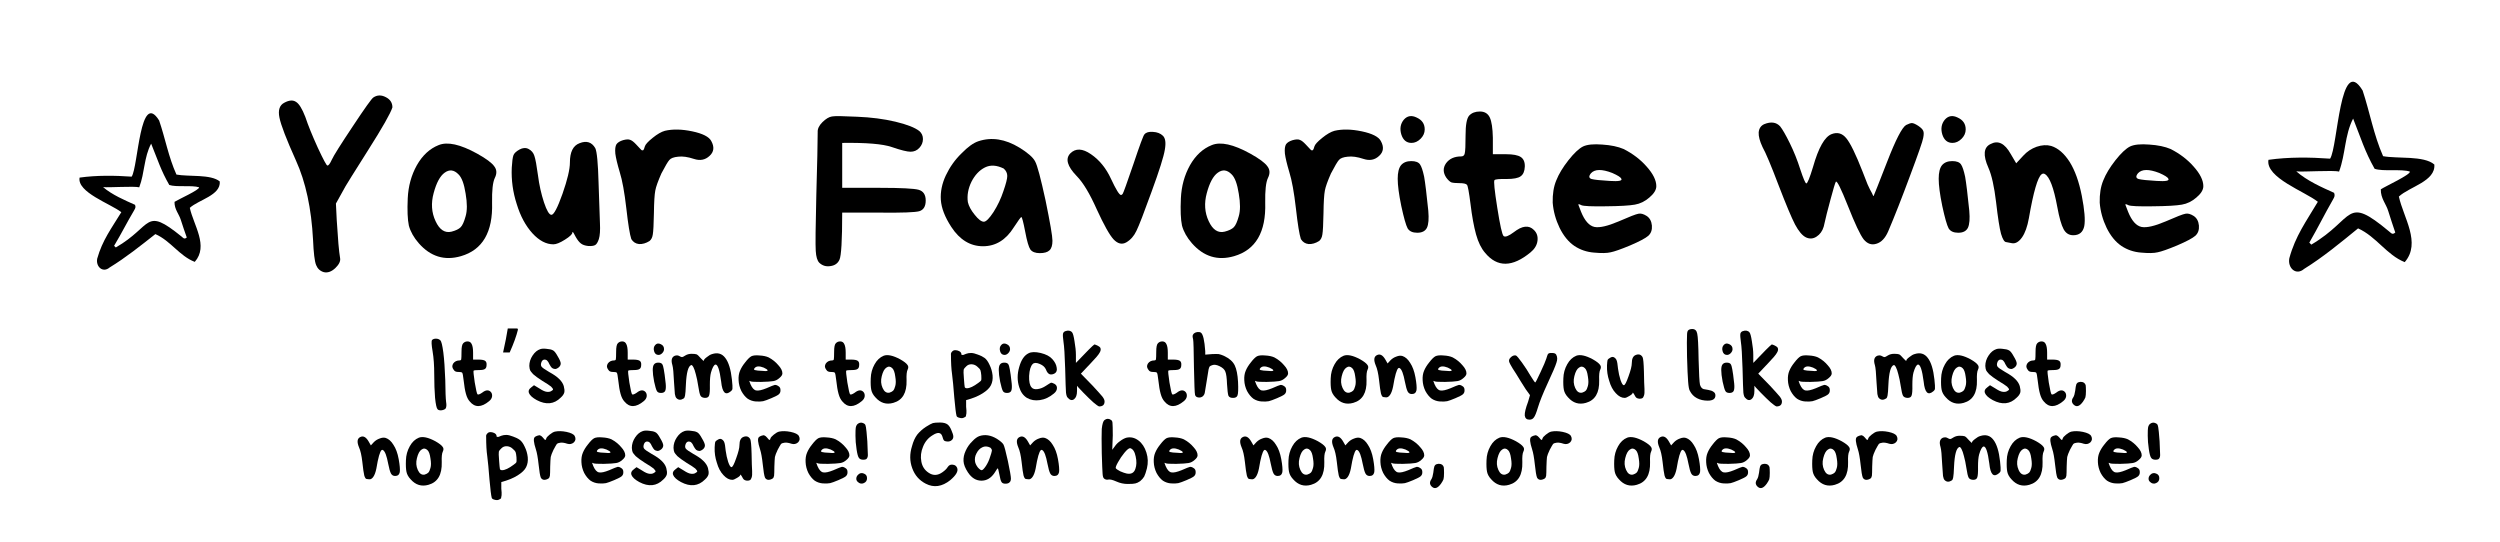 <svg xmlns="http://www.w3.org/2000/svg" xmlns:xlink="http://www.w3.org/1999/xlink" width="189" zoomAndPan="magnify" viewBox="0 0 141.75 30.75" height="41" preserveAspectRatio="xMidYMid meet" version="1.0"><defs><g/><clipPath id="a88b4c1b51"><path d="M 128.441 4 L 138.113 4 L 138.113 15.648 L 128.441 15.648 Z M 128.441 4 " clipRule="nonzero"/></clipPath><clipPath id="d41fce5dff"><path d="M 4.355 6 L 12.539 6 L 12.539 15.496 L 4.355 15.496 Z M 4.355 6 " clipRule="nonzero"/></clipPath></defs><g clipPath="url(#a88b4c1b51)"><path fill="#000000" d="M 138.027 9.328 C 137.438 8.812 135.918 9.008 135.121 8.855 C 134.582 7.633 134.375 6.379 133.961 5.133 C 132.668 3 132.559 8.332 132.117 8.996 C 130.98 8.914 129.777 8.898 128.621 9.062 C 128.445 10.074 130.707 10.867 131.422 11.441 C 130.754 12.566 130.152 13.375 129.805 14.641 C 129.699 15.195 130.184 15.648 130.645 15.246 C 131.723 14.578 132.715 13.754 133.703 12.949 C 134.738 13.414 135.324 14.457 136.348 14.863 C 137.293 13.773 136.273 12.336 136.016 11.145 C 136.613 10.586 138.105 10.281 138.027 9.328 Z M 134.992 10.734 C 134.977 11.246 135.301 11.574 135.418 11.98 C 135.539 12.391 135.684 12.789 135.812 13.184 C 135.637 13.344 135.559 13.191 135.465 13.125 C 132.941 11.02 133.559 12.391 131.051 13.871 C 131.016 13.832 130.977 13.797 130.938 13.758 C 131.457 12.859 131.766 12.211 132.281 11.312 C 132.375 11.148 132.398 11.09 132.344 10.934 C 131.656 10.625 130.805 10.25 130.199 9.715 C 130.562 9.762 132.289 9.637 132.625 9.73 C 133 8.719 132.934 7.676 133.422 6.723 C 133.859 7.82 134.078 8.574 134.641 9.57 C 135.109 9.738 136.18 9.566 136.641 9.73 C 136.684 9.902 135.258 10.559 134.992 10.734 Z M 134.992 10.734 " fillOpacity="1" fillRule="nonzero"/></g><g clipPath="url(#d41fce5dff)"><path fill="#000000" d="M 12.461 10.289 C 11.961 9.867 10.68 10.027 10.004 9.898 C 9.551 8.891 9.375 7.863 9.023 6.832 C 7.93 5.078 7.836 9.469 7.465 10.016 C 6.504 9.949 5.488 9.934 4.512 10.07 C 4.363 10.906 6.273 11.555 6.879 12.031 C 6.316 12.953 5.805 13.621 5.512 14.664 C 5.422 15.121 5.832 15.496 6.219 15.164 C 7.129 14.609 7.969 13.934 8.809 13.273 C 9.68 13.656 10.176 14.516 11.043 14.848 C 11.84 13.949 10.977 12.77 10.762 11.785 C 11.266 11.324 12.527 11.074 12.461 10.289 Z M 9.895 11.445 C 9.883 11.871 10.156 12.141 10.254 12.473 C 10.355 12.812 10.48 13.141 10.59 13.465 C 10.441 13.598 10.375 13.473 10.297 13.414 C 8.16 11.684 8.684 12.812 6.566 14.031 C 6.535 14 6.5 13.969 6.469 13.938 C 6.91 13.199 7.168 12.664 7.605 11.926 C 7.684 11.789 7.703 11.738 7.656 11.613 C 7.078 11.355 6.355 11.047 5.844 10.609 C 6.152 10.645 7.609 10.543 7.895 10.621 C 8.211 9.785 8.156 8.93 8.57 8.145 C 8.938 9.047 9.125 9.668 9.598 10.488 C 9.996 10.625 10.898 10.488 11.289 10.621 C 11.324 10.762 10.121 11.301 9.895 11.445 Z M 9.895 11.445 " fillOpacity="1" fillRule="nonzero"/></g><g fill="#000000" fillOpacity="1"><g transform="translate(15.422, 14.15)"><g><path d="M 3.141 -4.766 C 3.203 -4.754 3.285 -4.863 3.391 -5.094 C 3.492 -5.32 3.891 -5.953 4.578 -6.984 C 5.266 -8.023 5.656 -8.57 5.75 -8.625 C 5.969 -8.77 6.203 -8.773 6.453 -8.641 C 6.703 -8.516 6.828 -8.32 6.828 -8.062 C 6.723 -7.727 6.266 -6.922 5.453 -5.641 C 4.648 -4.367 4.223 -3.688 4.172 -3.594 L 3.625 -2.609 C 3.625 -2.504 3.641 -2.188 3.672 -1.656 C 3.711 -1.125 3.742 -0.68 3.766 -0.328 C 3.797 0.023 3.828 0.289 3.859 0.469 C 3.898 0.645 3.812 0.836 3.594 1.047 C 3.375 1.254 3.156 1.332 2.938 1.281 C 2.727 1.219 2.582 1.082 2.5 0.875 C 2.414 0.656 2.359 0.18 2.328 -0.547 C 2.234 -2.336 1.91 -3.836 1.359 -5.047 C 0.816 -6.254 0.504 -7.066 0.422 -7.484 C 0.336 -7.91 0.43 -8.191 0.703 -8.328 C 0.973 -8.473 1.191 -8.488 1.359 -8.375 C 1.535 -8.27 1.711 -7.984 1.891 -7.516 C 2.047 -7.047 2.281 -6.469 2.594 -5.781 C 2.914 -5.094 3.098 -4.754 3.141 -4.766 Z M 3.141 -4.766 "/></g></g></g><g fill="#000000" fillOpacity="1"><g transform="translate(22.713, 14.15)"><g><path d="M 3.281 -4.266 C 3.031 -4.523 2.77 -4.555 2.5 -4.359 C 2.238 -4.172 2.031 -3.785 1.875 -3.203 C 1.719 -2.629 1.754 -2.098 1.984 -1.609 C 2.211 -1.117 2.516 -0.922 2.891 -1.016 C 3.129 -1.078 3.301 -1.16 3.406 -1.266 C 3.508 -1.367 3.602 -1.578 3.688 -1.891 C 3.781 -2.203 3.781 -2.629 3.688 -3.172 C 3.602 -3.723 3.469 -4.086 3.281 -4.266 Z M 0.406 -2.906 C 0.438 -3.594 0.609 -4.219 0.922 -4.781 C 1.242 -5.344 1.656 -5.723 2.156 -5.922 C 2.656 -6.129 3.383 -5.969 4.344 -5.438 C 4.852 -5.156 5.176 -4.914 5.312 -4.719 C 5.457 -4.531 5.469 -4.312 5.344 -4.062 C 5.227 -3.82 5.176 -3.352 5.188 -2.656 C 5.238 -0.988 4.648 0.02 3.422 0.375 C 2.492 0.645 1.695 0.398 1.031 -0.359 C 0.75 -0.68 0.562 -1.016 0.469 -1.359 C 0.395 -1.711 0.375 -2.227 0.406 -2.906 Z M 0.406 -2.906 "/></g></g></g><g fill="#000000" fillOpacity="1"><g transform="translate(28.611, 14.15)"><g><path d="M 3.844 -0.969 C 3.844 -0.875 3.703 -0.738 3.422 -0.562 C 3.141 -0.383 2.922 -0.297 2.766 -0.297 C 2.359 -0.297 1.961 -0.504 1.578 -0.922 C 1.191 -1.348 0.895 -1.898 0.688 -2.578 C 0.469 -3.254 0.375 -3.941 0.406 -4.641 C 0.426 -4.992 0.457 -5.227 0.5 -5.344 C 0.539 -5.457 0.656 -5.566 0.844 -5.672 C 1.031 -5.773 1.203 -5.785 1.359 -5.703 C 1.523 -5.617 1.633 -5.488 1.688 -5.312 C 1.75 -5.133 1.816 -4.77 1.891 -4.219 C 1.961 -3.664 2.078 -3.148 2.234 -2.672 C 2.391 -2.203 2.531 -1.969 2.656 -1.969 C 2.789 -1.969 3 -2.363 3.281 -3.156 C 3.562 -3.957 3.703 -4.551 3.703 -4.938 C 3.703 -5.531 3.883 -5.895 4.25 -6.031 C 4.645 -6.188 4.941 -6.094 5.141 -5.75 C 5.234 -5.562 5.297 -4.906 5.328 -3.781 C 5.367 -2.664 5.395 -1.906 5.406 -1.5 C 5.426 -1.094 5.406 -0.789 5.344 -0.594 C 5.281 -0.406 5.207 -0.289 5.125 -0.25 C 5.039 -0.207 4.91 -0.191 4.734 -0.203 C 4.555 -0.223 4.422 -0.27 4.328 -0.344 C 4.234 -0.414 4.133 -0.539 4.031 -0.719 C 3.938 -0.906 3.879 -1 3.859 -1 C 3.848 -1 3.844 -0.988 3.844 -0.969 Z M 3.844 -0.969 "/></g></g></g><g fill="#000000" fillOpacity="1"><g transform="translate(34.483, 14.15)"><g><path d="M 1.828 -5.703 C 1.867 -5.648 1.906 -5.625 1.938 -5.625 C 1.977 -5.625 2 -5.633 2 -5.656 C 2.02 -5.664 2.047 -5.727 2.078 -5.844 C 2.109 -5.957 2.254 -6.117 2.516 -6.328 C 2.785 -6.547 3.02 -6.68 3.219 -6.734 C 3.656 -6.836 4.172 -6.828 4.766 -6.703 C 5.359 -6.578 5.719 -6.395 5.844 -6.156 C 6.031 -5.82 6 -5.539 5.75 -5.312 C 5.508 -5.082 5.211 -5.023 4.859 -5.141 C 4.516 -5.254 4.219 -5.297 3.969 -5.266 C 3.719 -5.242 3.551 -5.18 3.469 -5.078 C 3.383 -4.984 3.234 -4.727 3.016 -4.312 C 2.828 -3.883 2.711 -3.562 2.672 -3.344 C 2.629 -3.125 2.602 -2.695 2.594 -2.062 C 2.582 -1.438 2.562 -1.035 2.531 -0.859 C 2.508 -0.691 2.445 -0.566 2.344 -0.484 C 2.145 -0.359 1.945 -0.301 1.75 -0.312 C 1.562 -0.332 1.414 -0.426 1.312 -0.594 C 1.227 -0.844 1.133 -1.422 1.031 -2.328 C 0.926 -3.242 0.801 -3.93 0.656 -4.391 C 0.52 -4.848 0.438 -5.195 0.406 -5.438 C 0.383 -5.688 0.406 -5.863 0.469 -5.969 C 0.539 -6.07 0.664 -6.148 0.844 -6.203 C 1.031 -6.254 1.164 -6.258 1.25 -6.219 C 1.344 -6.188 1.453 -6.102 1.578 -5.969 C 1.703 -5.844 1.785 -5.754 1.828 -5.703 Z M 1.828 -5.703 "/></g></g></g><g fill="#000000" fillOpacity="1"><g transform="translate(40.894, 14.15)"><g/></g></g><g fill="#000000" fillOpacity="1"><g transform="translate(45.847, 14.15)"><g><path d="M 1.906 -3.5 L 4.062 -3.5 C 5.25 -3.5 5.973 -3.461 6.234 -3.391 C 6.504 -3.316 6.641 -3.113 6.641 -2.781 C 6.641 -2.445 6.516 -2.242 6.266 -2.172 C 6.023 -2.109 5.305 -2.082 4.109 -2.094 L 1.906 -2.094 C 1.906 -0.52 1.852 0.367 1.75 0.578 C 1.656 0.785 1.484 0.906 1.234 0.938 C 0.992 0.977 0.785 0.914 0.609 0.75 C 0.492 0.633 0.426 0.41 0.406 0.078 C 0.383 -0.254 0.395 -1.305 0.438 -3.078 C 0.488 -4.859 0.516 -6.051 0.516 -6.656 C 0.504 -6.844 0.594 -7.031 0.781 -7.219 C 0.977 -7.414 1.16 -7.523 1.328 -7.547 C 1.492 -7.578 1.969 -7.57 2.75 -7.531 C 3.539 -7.5 4.266 -7.406 4.922 -7.25 C 5.578 -7.094 6.031 -6.914 6.281 -6.719 C 6.414 -6.602 6.484 -6.453 6.484 -6.266 C 6.484 -6.078 6.414 -5.91 6.281 -5.766 C 6.145 -5.617 5.977 -5.547 5.781 -5.547 C 5.594 -5.547 5.238 -5.633 4.719 -5.812 C 4.207 -5.988 3.27 -6.066 1.906 -6.047 Z M 1.906 -3.5 "/></g></g></g><g fill="#000000" fillOpacity="1"><g transform="translate(52.94, 14.15)"><g><path d="M 2.844 -1.578 C 2.969 -1.578 3.148 -1.758 3.391 -2.125 C 3.629 -2.5 3.816 -2.895 3.953 -3.312 C 4.098 -3.727 4.172 -4.016 4.172 -4.172 C 4.172 -4.336 4.102 -4.477 3.969 -4.594 C 3.57 -4.789 3.219 -4.812 2.906 -4.656 C 2.594 -4.5 2.336 -4.227 2.141 -3.844 C 1.953 -3.457 1.883 -3.07 1.938 -2.688 C 1.988 -2.469 2.117 -2.227 2.328 -1.969 C 2.535 -1.707 2.707 -1.578 2.844 -1.578 Z M 6.344 -2.781 C 6.602 -1.52 6.734 -0.758 6.734 -0.5 C 6.734 -0.238 6.676 -0.055 6.562 0.047 C 6.457 0.148 6.273 0.203 6.016 0.203 C 5.766 0.203 5.586 0.133 5.484 0 C 5.391 -0.133 5.289 -0.473 5.188 -1.016 C 5.082 -1.566 5.008 -1.844 4.969 -1.844 C 4.938 -1.844 4.797 -1.648 4.547 -1.266 C 4.098 -0.547 3.516 -0.188 2.797 -0.188 C 2.078 -0.188 1.477 -0.551 1 -1.281 C 0.633 -1.844 0.438 -2.352 0.406 -2.812 C 0.375 -3.27 0.469 -3.734 0.688 -4.203 C 0.914 -4.68 1.211 -5.098 1.578 -5.453 C 1.93 -5.816 2.25 -6.047 2.531 -6.141 C 3.281 -6.391 4.055 -6.27 4.859 -5.781 C 5.336 -5.488 5.633 -5.227 5.75 -5 C 5.875 -4.781 6.07 -4.039 6.344 -2.781 Z M 6.344 -2.781 "/></g></g></g><g fill="#000000" fillOpacity="1"><g transform="translate(60.139, 14.15)"><g><path d="M 3.422 -3.094 C 3.453 -3.094 3.484 -3.113 3.516 -3.156 C 3.555 -3.207 3.758 -3.77 4.125 -4.844 C 4.488 -5.926 4.695 -6.488 4.75 -6.531 C 4.844 -6.645 5.004 -6.691 5.234 -6.672 C 5.473 -6.66 5.66 -6.586 5.797 -6.453 C 5.941 -6.316 5.977 -6.051 5.906 -5.656 C 5.844 -5.27 5.594 -4.477 5.156 -3.281 C 4.727 -2.094 4.441 -1.352 4.297 -1.062 C 4.16 -0.77 3.969 -0.551 3.719 -0.406 C 3.477 -0.27 3.238 -0.328 3 -0.578 C 2.77 -0.828 2.453 -1.395 2.047 -2.281 C 1.648 -3.176 1.27 -3.805 0.906 -4.172 C 0.375 -4.723 0.254 -5.148 0.547 -5.453 C 0.848 -5.754 1.238 -5.738 1.719 -5.406 C 2.195 -5.082 2.578 -4.613 2.859 -4 C 3.141 -3.395 3.328 -3.094 3.422 -3.094 Z M 3.422 -3.094 "/></g></g></g><g fill="#000000" fillOpacity="1"><g transform="translate(66.55, 14.15)"><g><path d="M 3.281 -4.266 C 3.031 -4.523 2.77 -4.555 2.5 -4.359 C 2.238 -4.172 2.031 -3.785 1.875 -3.203 C 1.719 -2.629 1.754 -2.098 1.984 -1.609 C 2.211 -1.117 2.516 -0.922 2.891 -1.016 C 3.129 -1.078 3.301 -1.16 3.406 -1.266 C 3.508 -1.367 3.602 -1.578 3.688 -1.891 C 3.781 -2.203 3.781 -2.629 3.688 -3.172 C 3.602 -3.723 3.469 -4.086 3.281 -4.266 Z M 0.406 -2.906 C 0.438 -3.594 0.609 -4.219 0.922 -4.781 C 1.242 -5.344 1.656 -5.723 2.156 -5.922 C 2.656 -6.129 3.383 -5.969 4.344 -5.438 C 4.852 -5.156 5.176 -4.914 5.312 -4.719 C 5.457 -4.531 5.469 -4.312 5.344 -4.062 C 5.227 -3.82 5.176 -3.352 5.188 -2.656 C 5.238 -0.988 4.648 0.02 3.422 0.375 C 2.492 0.645 1.695 0.398 1.031 -0.359 C 0.75 -0.68 0.562 -1.016 0.469 -1.359 C 0.395 -1.711 0.375 -2.227 0.406 -2.906 Z M 0.406 -2.906 "/></g></g></g><g fill="#000000" fillOpacity="1"><g transform="translate(72.448, 14.15)"><g><path d="M 1.828 -5.703 C 1.867 -5.648 1.906 -5.625 1.938 -5.625 C 1.977 -5.625 2 -5.633 2 -5.656 C 2.02 -5.664 2.047 -5.727 2.078 -5.844 C 2.109 -5.957 2.254 -6.117 2.516 -6.328 C 2.785 -6.547 3.02 -6.68 3.219 -6.734 C 3.656 -6.836 4.172 -6.828 4.766 -6.703 C 5.359 -6.578 5.719 -6.395 5.844 -6.156 C 6.031 -5.82 6 -5.539 5.75 -5.312 C 5.508 -5.082 5.211 -5.023 4.859 -5.141 C 4.516 -5.254 4.219 -5.297 3.969 -5.266 C 3.719 -5.242 3.551 -5.18 3.469 -5.078 C 3.383 -4.984 3.234 -4.727 3.016 -4.312 C 2.828 -3.883 2.711 -3.562 2.672 -3.344 C 2.629 -3.125 2.602 -2.695 2.594 -2.062 C 2.582 -1.438 2.562 -1.035 2.531 -0.859 C 2.508 -0.691 2.445 -0.566 2.344 -0.484 C 2.145 -0.359 1.945 -0.301 1.75 -0.312 C 1.562 -0.332 1.414 -0.426 1.312 -0.594 C 1.227 -0.844 1.133 -1.422 1.031 -2.328 C 0.926 -3.242 0.801 -3.93 0.656 -4.391 C 0.52 -4.848 0.438 -5.195 0.406 -5.438 C 0.383 -5.688 0.406 -5.863 0.469 -5.969 C 0.539 -6.07 0.664 -6.148 0.844 -6.203 C 1.031 -6.254 1.164 -6.258 1.25 -6.219 C 1.344 -6.188 1.453 -6.102 1.578 -5.969 C 1.703 -5.844 1.785 -5.754 1.828 -5.703 Z M 1.828 -5.703 "/></g></g></g><g fill="#000000" fillOpacity="1"><g transform="translate(78.859, 14.15)"><g><path d="M 2.047 -1.234 C 1.953 -1.047 1.77 -0.953 1.5 -0.953 C 1.238 -0.953 1.055 -1.035 0.953 -1.203 C 0.859 -1.379 0.738 -1.801 0.594 -2.469 C 0.457 -3.133 0.391 -3.648 0.391 -4.016 C 0.391 -4.367 0.453 -4.625 0.578 -4.781 C 0.711 -4.938 0.906 -5.016 1.156 -5.016 C 1.406 -5.016 1.57 -4.953 1.656 -4.828 C 1.738 -4.711 1.816 -4.477 1.891 -4.125 C 1.953 -3.77 2.031 -3.129 2.125 -2.203 C 2.164 -1.754 2.141 -1.43 2.047 -1.234 Z M 1.922 -6.812 C 1.922 -6.613 1.844 -6.438 1.688 -6.281 C 1.531 -6.125 1.359 -6.047 1.172 -6.047 C 0.891 -6.047 0.695 -6.207 0.594 -6.531 C 0.5 -6.852 0.547 -7.129 0.734 -7.359 C 0.93 -7.586 1.176 -7.629 1.469 -7.484 C 1.77 -7.348 1.922 -7.125 1.922 -6.812 Z M 1.922 -6.812 "/></g></g></g><g fill="#000000" fillOpacity="1"><g transform="translate(81.473, 14.15)"><g><path d="M 1.578 -5.453 C 1.609 -5.566 1.625 -5.91 1.625 -6.484 C 1.625 -7.066 1.691 -7.438 1.828 -7.594 C 1.973 -7.75 2.176 -7.828 2.438 -7.828 C 2.707 -7.828 2.895 -7.711 3 -7.484 C 3.102 -7.266 3.16 -6.883 3.172 -6.344 L 3.172 -5.406 L 3.922 -5.406 C 4.316 -5.406 4.594 -5.352 4.75 -5.25 C 4.914 -5.145 4.992 -4.961 4.984 -4.703 C 4.973 -4.441 4.895 -4.258 4.75 -4.156 C 4.613 -4.051 4.344 -4 3.938 -4 C 3.539 -4.008 3.316 -3.988 3.266 -3.938 C 3.211 -3.883 3.266 -3.363 3.422 -2.375 C 3.578 -1.383 3.695 -0.848 3.781 -0.766 C 3.875 -0.691 4.066 -0.766 4.359 -0.984 C 4.836 -1.359 5.219 -1.398 5.5 -1.109 C 5.664 -0.953 5.734 -0.75 5.703 -0.5 C 5.672 -0.25 5.539 -0.031 5.312 0.156 C 4.281 1.008 3.422 1.02 2.734 0.188 C 2.516 -0.062 2.344 -0.41 2.219 -0.859 C 2.094 -1.316 1.988 -1.891 1.906 -2.578 C 1.82 -3.254 1.754 -3.617 1.703 -3.672 C 1.648 -3.734 1.508 -3.766 1.281 -3.766 C 1.062 -3.766 0.906 -3.781 0.812 -3.812 C 0.727 -3.852 0.633 -3.941 0.531 -4.078 C 0.344 -4.359 0.336 -4.629 0.516 -4.891 C 0.703 -5.148 0.988 -5.281 1.375 -5.281 C 1.488 -5.281 1.555 -5.336 1.578 -5.453 Z M 1.578 -5.453 "/></g></g></g><g fill="#000000" fillOpacity="1"><g transform="translate(87.647, 14.15)"><g><path d="M 3.766 -4.344 C 3.18 -4.57 2.781 -4.566 2.562 -4.328 C 2.426 -4.16 2.438 -4.051 2.594 -4 C 2.758 -3.957 3.102 -3.922 3.625 -3.891 C 4.133 -3.859 4.352 -3.898 4.281 -4.016 C 4.25 -4.098 4.078 -4.207 3.766 -4.344 Z M 6.266 -3.594 C 6.266 -3.383 6.133 -3.172 5.875 -2.953 C 5.625 -2.734 5.348 -2.598 5.047 -2.547 C 4.742 -2.492 4.191 -2.461 3.391 -2.453 C 2.598 -2.441 2.141 -2.461 2.016 -2.516 C 1.898 -2.578 1.844 -2.586 1.844 -2.547 L 2 -2.141 C 2.207 -1.629 2.461 -1.344 2.766 -1.281 C 3.055 -1.227 3.508 -1.332 4.125 -1.594 C 4.738 -1.863 5.113 -2.008 5.25 -2.031 C 5.383 -2.062 5.539 -2.02 5.719 -1.906 C 5.895 -1.789 5.992 -1.609 6.016 -1.359 C 6.035 -1.117 5.969 -0.926 5.812 -0.781 C 5.656 -0.645 5.312 -0.461 4.781 -0.234 C 4.258 -0.016 3.891 0.113 3.672 0.156 C 3.461 0.207 3.148 0.211 2.734 0.172 C 2.328 0.141 1.957 0.016 1.625 -0.203 C 1.289 -0.43 1.008 -0.773 0.781 -1.234 C 0.562 -1.691 0.43 -2.164 0.391 -2.656 C 0.379 -3.145 0.445 -3.566 0.594 -3.922 C 0.738 -4.285 0.969 -4.664 1.281 -5.062 C 1.602 -5.469 1.879 -5.727 2.109 -5.844 C 2.348 -5.957 2.711 -5.992 3.203 -5.953 C 3.691 -5.922 4.094 -5.836 4.406 -5.703 C 4.926 -5.441 5.363 -5.109 5.719 -4.703 C 6.082 -4.297 6.266 -3.926 6.266 -3.594 Z M 6.266 -3.594 "/></g></g></g><g fill="#000000" fillOpacity="1"><g transform="translate(94.373, 14.15)"><g/></g></g><g fill="#000000" fillOpacity="1"><g transform="translate(99.326, 14.15)"><g><path d="M 2.75 -4.547 C 2.926 -4.016 3.039 -3.75 3.094 -3.75 C 3.156 -3.75 3.281 -4.055 3.469 -4.672 C 3.781 -5.773 4.133 -6.398 4.531 -6.547 C 4.852 -6.672 5.129 -6.594 5.359 -6.312 C 5.586 -6.039 5.895 -5.41 6.281 -4.422 C 6.383 -4.148 6.477 -3.91 6.562 -3.703 C 6.656 -3.492 6.738 -3.328 6.812 -3.203 C 6.863 -3.078 6.895 -3.02 6.906 -3.031 C 6.926 -3.062 7.18 -3.707 7.672 -4.969 C 8.16 -6.227 8.52 -6.926 8.75 -7.062 C 8.895 -7.133 9.004 -7.172 9.078 -7.172 C 9.16 -7.172 9.281 -7.117 9.438 -7.016 C 9.594 -6.91 9.688 -6.816 9.719 -6.734 C 9.758 -6.66 9.758 -6.523 9.719 -6.328 C 9.688 -6.141 9.438 -5.422 8.969 -4.172 C 8.508 -2.93 8.098 -1.883 7.734 -1.031 C 7.566 -0.645 7.344 -0.41 7.062 -0.328 C 6.789 -0.242 6.551 -0.328 6.344 -0.578 C 6.145 -0.836 5.848 -1.469 5.453 -2.469 C 5.055 -3.469 4.828 -3.926 4.766 -3.844 C 4.723 -3.77 4.625 -3.441 4.469 -2.859 C 4.312 -2.285 4.18 -1.766 4.078 -1.297 C 4.004 -1.047 3.867 -0.859 3.672 -0.734 C 3.484 -0.609 3.285 -0.594 3.078 -0.688 C 2.867 -0.789 2.66 -1.035 2.453 -1.422 C 2.254 -1.805 1.941 -2.551 1.516 -3.656 C 1.098 -4.758 0.797 -5.477 0.609 -5.812 C 0.453 -6.145 0.379 -6.422 0.391 -6.641 C 0.41 -6.867 0.516 -7.023 0.703 -7.109 C 1.086 -7.266 1.391 -7.223 1.609 -6.984 C 1.742 -6.816 1.926 -6.5 2.156 -6.031 C 2.383 -5.57 2.582 -5.078 2.75 -4.547 Z M 2.75 -4.547 "/></g></g></g><g fill="#000000" fillOpacity="1"><g transform="translate(109.533, 14.15)"><g><path d="M 2.047 -1.234 C 1.953 -1.047 1.77 -0.953 1.5 -0.953 C 1.238 -0.953 1.055 -1.035 0.953 -1.203 C 0.859 -1.379 0.738 -1.801 0.594 -2.469 C 0.457 -3.133 0.391 -3.648 0.391 -4.016 C 0.391 -4.367 0.453 -4.625 0.578 -4.781 C 0.711 -4.938 0.906 -5.016 1.156 -5.016 C 1.406 -5.016 1.57 -4.953 1.656 -4.828 C 1.738 -4.711 1.816 -4.477 1.891 -4.125 C 1.953 -3.77 2.031 -3.129 2.125 -2.203 C 2.164 -1.754 2.141 -1.43 2.047 -1.234 Z M 1.922 -6.812 C 1.922 -6.613 1.844 -6.438 1.688 -6.281 C 1.531 -6.125 1.359 -6.047 1.172 -6.047 C 0.891 -6.047 0.695 -6.207 0.594 -6.531 C 0.5 -6.852 0.547 -7.129 0.734 -7.359 C 0.93 -7.586 1.176 -7.629 1.469 -7.484 C 1.77 -7.348 1.922 -7.125 1.922 -6.812 Z M 1.922 -6.812 "/></g></g></g><g fill="#000000" fillOpacity="1"><g transform="translate(112.147, 14.15)"><g><path d="M 5.406 -0.812 C 5.164 -0.812 4.984 -0.926 4.859 -1.156 C 4.734 -1.383 4.613 -1.805 4.5 -2.422 C 4.301 -3.504 4.066 -4.125 3.797 -4.281 C 3.734 -4.32 3.672 -4.316 3.609 -4.266 C 3.391 -4.098 3.148 -3.27 2.891 -1.781 C 2.805 -1.301 2.676 -0.938 2.5 -0.688 C 2.32 -0.438 2.133 -0.328 1.938 -0.359 C 1.738 -0.398 1.629 -0.422 1.609 -0.422 C 1.504 -0.422 1.406 -0.578 1.312 -0.891 C 1.227 -1.203 1.133 -1.801 1.031 -2.688 C 0.926 -3.57 0.781 -4.223 0.594 -4.641 C 0.281 -5.348 0.32 -5.797 0.719 -5.984 C 1.145 -6.211 1.523 -6.023 1.859 -5.422 L 2.172 -4.891 L 2.578 -5.328 C 2.785 -5.555 3.035 -5.723 3.328 -5.828 C 3.629 -5.93 3.906 -5.945 4.156 -5.875 C 4.551 -5.75 4.898 -5.445 5.203 -4.969 C 5.504 -4.488 5.734 -3.848 5.891 -3.047 C 6.047 -2.242 6.094 -1.672 6.031 -1.328 C 5.957 -0.984 5.75 -0.812 5.406 -0.812 Z M 5.406 -0.812 "/></g></g></g><g fill="#000000" fillOpacity="1"><g transform="translate(118.663, 14.15)"><g><path d="M 3.766 -4.344 C 3.18 -4.57 2.781 -4.566 2.562 -4.328 C 2.426 -4.16 2.438 -4.051 2.594 -4 C 2.758 -3.957 3.102 -3.922 3.625 -3.891 C 4.133 -3.859 4.352 -3.898 4.281 -4.016 C 4.25 -4.098 4.078 -4.207 3.766 -4.344 Z M 6.266 -3.594 C 6.266 -3.383 6.133 -3.172 5.875 -2.953 C 5.625 -2.734 5.348 -2.598 5.047 -2.547 C 4.742 -2.492 4.191 -2.461 3.391 -2.453 C 2.598 -2.441 2.141 -2.461 2.016 -2.516 C 1.898 -2.578 1.844 -2.586 1.844 -2.547 L 2 -2.141 C 2.207 -1.629 2.461 -1.344 2.766 -1.281 C 3.055 -1.227 3.508 -1.332 4.125 -1.594 C 4.738 -1.863 5.113 -2.008 5.25 -2.031 C 5.383 -2.062 5.539 -2.02 5.719 -1.906 C 5.895 -1.789 5.992 -1.609 6.016 -1.359 C 6.035 -1.117 5.969 -0.926 5.812 -0.781 C 5.656 -0.645 5.312 -0.461 4.781 -0.234 C 4.258 -0.016 3.891 0.113 3.672 0.156 C 3.461 0.207 3.148 0.211 2.734 0.172 C 2.328 0.141 1.957 0.016 1.625 -0.203 C 1.289 -0.43 1.008 -0.773 0.781 -1.234 C 0.562 -1.691 0.43 -2.164 0.391 -2.656 C 0.379 -3.145 0.445 -3.566 0.594 -3.922 C 0.738 -4.285 0.969 -4.664 1.281 -5.062 C 1.602 -5.469 1.879 -5.727 2.109 -5.844 C 2.348 -5.957 2.711 -5.992 3.203 -5.953 C 3.691 -5.922 4.094 -5.836 4.406 -5.703 C 4.926 -5.441 5.363 -5.109 5.719 -4.703 C 6.082 -4.297 6.266 -3.926 6.266 -3.594 Z M 6.266 -3.594 "/></g></g></g><g fill="#000000" fillOpacity="1"><g transform="translate(24.309, 22.686)"><g><path d="M 0.188 -3.406 C 0.238 -3.457 0.312 -3.484 0.406 -3.484 C 0.508 -3.484 0.594 -3.453 0.656 -3.391 C 0.719 -3.336 0.773 -3.109 0.828 -2.703 C 0.879 -2.297 0.914 -1.773 0.938 -1.141 C 0.945 -0.492 0.961 -0.082 0.984 0.094 C 1.016 0.281 1.004 0.41 0.953 0.484 C 0.898 0.535 0.82 0.566 0.719 0.578 C 0.613 0.586 0.539 0.566 0.5 0.516 C 0.445 0.461 0.398 0.25 0.359 -0.125 C 0.328 -0.508 0.312 -0.953 0.312 -1.453 C 0.312 -1.961 0.281 -2.398 0.219 -2.766 C 0.156 -3.129 0.145 -3.344 0.188 -3.406 Z M 0.188 -3.406 "/></g></g></g><g fill="#000000" fillOpacity="1"><g transform="translate(25.48, 22.686)"><g><path d="M 0.672 -2.312 C 0.68 -2.363 0.688 -2.508 0.688 -2.75 C 0.688 -3 0.719 -3.156 0.781 -3.219 C 0.844 -3.289 0.926 -3.328 1.031 -3.328 C 1.145 -3.328 1.223 -3.273 1.266 -3.172 C 1.316 -3.078 1.344 -2.914 1.344 -2.688 L 1.344 -2.297 L 1.656 -2.297 C 1.832 -2.297 1.953 -2.273 2.016 -2.234 C 2.086 -2.191 2.117 -2.113 2.109 -2 C 2.109 -1.883 2.078 -1.805 2.016 -1.766 C 1.961 -1.723 1.848 -1.703 1.672 -1.703 C 1.504 -1.703 1.406 -1.691 1.375 -1.672 C 1.352 -1.648 1.375 -1.426 1.438 -1 C 1.508 -0.582 1.562 -0.359 1.594 -0.328 C 1.633 -0.297 1.723 -0.328 1.859 -0.422 C 2.055 -0.578 2.219 -0.594 2.344 -0.469 C 2.406 -0.406 2.43 -0.32 2.422 -0.219 C 2.41 -0.113 2.352 -0.02 2.25 0.062 C 1.812 0.426 1.445 0.43 1.156 0.078 C 1.062 -0.023 0.988 -0.172 0.938 -0.359 C 0.883 -0.555 0.844 -0.801 0.812 -1.094 C 0.781 -1.383 0.75 -1.539 0.719 -1.562 C 0.695 -1.582 0.641 -1.594 0.547 -1.594 C 0.453 -1.594 0.383 -1.602 0.344 -1.625 C 0.312 -1.633 0.273 -1.672 0.234 -1.734 C 0.148 -1.848 0.145 -1.961 0.219 -2.078 C 0.301 -2.191 0.422 -2.25 0.578 -2.25 C 0.629 -2.25 0.66 -2.27 0.672 -2.312 Z M 0.672 -2.312 "/></g></g></g><g fill="#000000" fillOpacity="1"><g transform="translate(28.072, 22.686)"><g><path d="M 1.266 -4.062 L 1.297 -4 C 1.211 -3.645 1.055 -3.211 0.828 -2.703 L 0.453 -2.703 C 0.578 -3.254 0.664 -3.707 0.719 -4.062 Z M 1.234 -3.469 Z M 1.219 -5 Z M 1.219 -5 "/></g></g></g><g fill="#000000" fillOpacity="1"><g transform="translate(29.809, 22.686)"><g><path d="M 1.344 -2.031 C 1.301 -2.133 1.258 -2.203 1.219 -2.234 C 1.188 -2.273 1.133 -2.297 1.062 -2.297 C 1 -2.297 0.945 -2.258 0.906 -2.188 C 0.852 -2.07 0.848 -1.977 0.891 -1.906 C 0.93 -1.844 1.078 -1.738 1.328 -1.594 C 1.578 -1.457 1.766 -1.328 1.891 -1.203 C 2.023 -1.078 2.113 -0.941 2.156 -0.797 C 2.195 -0.648 2.207 -0.531 2.188 -0.438 C 2.164 -0.344 2.098 -0.242 1.984 -0.141 C 1.609 0.234 1.156 0.281 0.625 0 C 0.383 -0.133 0.238 -0.266 0.188 -0.391 C 0.133 -0.516 0.18 -0.629 0.328 -0.734 L 0.469 -0.844 L 0.781 -0.656 C 0.957 -0.539 1.098 -0.477 1.203 -0.469 C 1.305 -0.457 1.391 -0.473 1.453 -0.516 C 1.523 -0.555 1.555 -0.586 1.547 -0.609 C 1.547 -0.641 1.508 -0.691 1.438 -0.766 C 1.352 -0.836 1.188 -0.945 0.938 -1.094 C 0.695 -1.25 0.523 -1.375 0.422 -1.469 C 0.328 -1.57 0.27 -1.645 0.25 -1.688 C 0.227 -1.738 0.211 -1.82 0.203 -1.938 C 0.203 -2.145 0.266 -2.344 0.391 -2.531 C 0.516 -2.719 0.66 -2.836 0.828 -2.891 C 0.922 -2.922 1.039 -2.926 1.188 -2.906 C 1.344 -2.895 1.457 -2.867 1.531 -2.828 C 1.613 -2.797 1.707 -2.68 1.812 -2.484 C 1.926 -2.297 1.984 -2.16 1.984 -2.078 C 1.984 -1.992 1.945 -1.922 1.875 -1.859 C 1.781 -1.785 1.703 -1.754 1.641 -1.766 C 1.578 -1.773 1.523 -1.797 1.484 -1.828 C 1.441 -1.867 1.395 -1.938 1.344 -2.031 Z M 1.344 -2.031 "/></g></g></g><g fill="#000000" fillOpacity="1"><g transform="translate(32.173, 22.686)"><g/></g></g><g fill="#000000" fillOpacity="1"><g transform="translate(34.247, 22.686)"><g><path d="M 0.672 -2.312 C 0.68 -2.363 0.688 -2.508 0.688 -2.75 C 0.688 -3 0.719 -3.156 0.781 -3.219 C 0.844 -3.289 0.926 -3.328 1.031 -3.328 C 1.145 -3.328 1.223 -3.273 1.266 -3.172 C 1.316 -3.078 1.344 -2.914 1.344 -2.688 L 1.344 -2.297 L 1.656 -2.297 C 1.832 -2.297 1.953 -2.273 2.016 -2.234 C 2.086 -2.191 2.117 -2.113 2.109 -2 C 2.109 -1.883 2.078 -1.805 2.016 -1.766 C 1.961 -1.723 1.848 -1.703 1.672 -1.703 C 1.504 -1.703 1.406 -1.691 1.375 -1.672 C 1.352 -1.648 1.375 -1.426 1.438 -1 C 1.508 -0.582 1.562 -0.359 1.594 -0.328 C 1.633 -0.297 1.723 -0.328 1.859 -0.422 C 2.055 -0.578 2.219 -0.594 2.344 -0.469 C 2.406 -0.406 2.43 -0.32 2.422 -0.219 C 2.41 -0.113 2.352 -0.02 2.25 0.062 C 1.812 0.426 1.445 0.43 1.156 0.078 C 1.062 -0.023 0.988 -0.172 0.938 -0.359 C 0.883 -0.555 0.844 -0.801 0.812 -1.094 C 0.781 -1.383 0.75 -1.539 0.719 -1.562 C 0.695 -1.582 0.641 -1.594 0.547 -1.594 C 0.453 -1.594 0.383 -1.602 0.344 -1.625 C 0.312 -1.633 0.273 -1.672 0.234 -1.734 C 0.148 -1.848 0.145 -1.961 0.219 -2.078 C 0.301 -2.191 0.422 -2.25 0.578 -2.25 C 0.629 -2.25 0.66 -2.27 0.672 -2.312 Z M 0.672 -2.312 "/></g></g></g><g fill="#000000" fillOpacity="1"><g transform="translate(36.839, 22.686)"><g><path d="M 0.875 -0.516 C 0.832 -0.441 0.754 -0.406 0.641 -0.406 C 0.523 -0.406 0.445 -0.441 0.406 -0.516 C 0.363 -0.586 0.312 -0.766 0.25 -1.047 C 0.195 -1.328 0.172 -1.547 0.172 -1.703 C 0.172 -1.859 0.195 -1.969 0.25 -2.031 C 0.301 -2.094 0.379 -2.125 0.484 -2.125 C 0.586 -2.125 0.66 -2.098 0.703 -2.047 C 0.742 -1.992 0.773 -1.895 0.797 -1.75 C 0.828 -1.602 0.863 -1.332 0.906 -0.938 C 0.926 -0.738 0.914 -0.598 0.875 -0.516 Z M 0.812 -2.891 C 0.812 -2.805 0.773 -2.727 0.703 -2.656 C 0.641 -2.594 0.57 -2.562 0.5 -2.562 C 0.375 -2.562 0.289 -2.629 0.25 -2.766 C 0.207 -2.91 0.227 -3.031 0.312 -3.125 C 0.395 -3.219 0.5 -3.234 0.625 -3.172 C 0.75 -3.117 0.812 -3.023 0.812 -2.891 Z M 0.812 -2.891 "/></g></g></g><g fill="#000000" fillOpacity="1"><g transform="translate(37.921, 22.686)"><g><path d="M 2.281 -0.25 C 2.25 -0.164 2.172 -0.125 2.047 -0.125 C 1.922 -0.133 1.836 -0.176 1.797 -0.25 C 1.754 -0.332 1.711 -0.508 1.672 -0.781 C 1.629 -1.062 1.582 -1.289 1.531 -1.469 C 1.488 -1.645 1.441 -1.781 1.391 -1.875 C 1.336 -1.969 1.297 -2.004 1.266 -1.984 C 1.098 -1.922 1 -1.551 0.969 -0.875 C 0.957 -0.562 0.941 -0.359 0.922 -0.266 C 0.91 -0.18 0.883 -0.125 0.844 -0.094 C 0.688 0.008 0.551 0.004 0.438 -0.109 C 0.395 -0.148 0.363 -0.227 0.344 -0.344 C 0.332 -0.457 0.316 -0.676 0.297 -1 C 0.273 -1.531 0.242 -1.859 0.203 -1.984 C 0.117 -2.266 0.164 -2.441 0.344 -2.516 C 0.445 -2.547 0.531 -2.539 0.594 -2.5 C 0.664 -2.457 0.719 -2.438 0.75 -2.438 C 0.781 -2.438 0.844 -2.469 0.938 -2.531 C 1.039 -2.594 1.16 -2.625 1.297 -2.625 C 1.43 -2.625 1.523 -2.613 1.578 -2.594 C 1.629 -2.57 1.707 -2.5 1.812 -2.375 C 1.926 -2.25 1.984 -2.203 1.984 -2.234 C 1.984 -2.285 2.039 -2.352 2.156 -2.438 C 2.27 -2.531 2.367 -2.586 2.453 -2.609 C 2.766 -2.711 3.016 -2.641 3.203 -2.391 C 3.391 -2.148 3.516 -1.742 3.578 -1.172 C 3.609 -0.891 3.617 -0.719 3.609 -0.656 C 3.609 -0.602 3.578 -0.551 3.516 -0.5 C 3.367 -0.375 3.25 -0.352 3.156 -0.438 C 3.062 -0.531 3 -0.734 2.969 -1.047 C 2.883 -1.711 2.773 -2.035 2.641 -2.016 C 2.555 -1.992 2.473 -1.844 2.391 -1.562 C 2.348 -1.406 2.328 -1.172 2.328 -0.859 C 2.336 -0.547 2.32 -0.344 2.281 -0.25 Z M 2.281 -0.25 "/></g></g></g><g fill="#000000" fillOpacity="1"><g transform="translate(41.706, 22.686)"><g><path d="M 1.594 -1.844 C 1.352 -1.938 1.188 -1.93 1.094 -1.828 C 1.031 -1.766 1.031 -1.723 1.094 -1.703 C 1.164 -1.68 1.316 -1.664 1.547 -1.656 C 1.754 -1.633 1.844 -1.648 1.812 -1.703 C 1.801 -1.734 1.727 -1.781 1.594 -1.844 Z M 2.656 -1.516 C 2.656 -1.43 2.598 -1.344 2.484 -1.25 C 2.379 -1.156 2.266 -1.098 2.141 -1.078 C 2.016 -1.055 1.781 -1.039 1.438 -1.031 C 1.102 -1.031 0.91 -1.039 0.859 -1.062 C 0.805 -1.094 0.781 -1.098 0.781 -1.078 L 0.844 -0.906 C 0.938 -0.688 1.047 -0.566 1.172 -0.547 C 1.297 -0.523 1.488 -0.566 1.75 -0.672 C 2.008 -0.785 2.164 -0.848 2.219 -0.859 C 2.281 -0.867 2.348 -0.848 2.422 -0.797 C 2.504 -0.754 2.547 -0.68 2.547 -0.578 C 2.555 -0.473 2.523 -0.391 2.453 -0.328 C 2.391 -0.273 2.25 -0.203 2.031 -0.109 C 1.812 -0.016 1.656 0.039 1.562 0.062 C 1.469 0.082 1.332 0.086 1.156 0.078 C 0.988 0.066 0.832 0.016 0.688 -0.078 C 0.551 -0.18 0.43 -0.328 0.328 -0.516 C 0.234 -0.711 0.18 -0.914 0.172 -1.125 C 0.16 -1.332 0.188 -1.508 0.25 -1.656 C 0.312 -1.812 0.41 -1.973 0.547 -2.141 C 0.68 -2.316 0.797 -2.43 0.891 -2.484 C 0.992 -2.535 1.148 -2.551 1.359 -2.531 C 1.566 -2.52 1.738 -2.484 1.875 -2.422 C 2.094 -2.305 2.273 -2.16 2.422 -1.984 C 2.578 -1.816 2.656 -1.66 2.656 -1.516 Z M 2.656 -1.516 "/></g></g></g><g fill="#000000" fillOpacity="1"><g transform="translate(44.533, 22.686)"><g/></g></g><g fill="#000000" fillOpacity="1"><g transform="translate(46.607, 22.686)"><g><path d="M 0.672 -2.312 C 0.68 -2.363 0.688 -2.508 0.688 -2.75 C 0.688 -3 0.719 -3.156 0.781 -3.219 C 0.844 -3.289 0.926 -3.328 1.031 -3.328 C 1.145 -3.328 1.223 -3.273 1.266 -3.172 C 1.316 -3.078 1.344 -2.914 1.344 -2.688 L 1.344 -2.297 L 1.656 -2.297 C 1.832 -2.297 1.953 -2.273 2.016 -2.234 C 2.086 -2.191 2.117 -2.113 2.109 -2 C 2.109 -1.883 2.078 -1.805 2.016 -1.766 C 1.961 -1.723 1.848 -1.703 1.672 -1.703 C 1.504 -1.703 1.406 -1.691 1.375 -1.672 C 1.352 -1.648 1.375 -1.426 1.438 -1 C 1.508 -0.582 1.562 -0.359 1.594 -0.328 C 1.633 -0.297 1.723 -0.328 1.859 -0.422 C 2.055 -0.578 2.219 -0.594 2.344 -0.469 C 2.406 -0.406 2.43 -0.32 2.422 -0.219 C 2.41 -0.113 2.352 -0.02 2.25 0.062 C 1.812 0.426 1.445 0.43 1.156 0.078 C 1.062 -0.023 0.988 -0.172 0.938 -0.359 C 0.883 -0.555 0.844 -0.801 0.812 -1.094 C 0.781 -1.383 0.75 -1.539 0.719 -1.562 C 0.695 -1.582 0.641 -1.594 0.547 -1.594 C 0.453 -1.594 0.383 -1.602 0.344 -1.625 C 0.312 -1.633 0.273 -1.672 0.234 -1.734 C 0.148 -1.848 0.145 -1.961 0.219 -2.078 C 0.301 -2.191 0.422 -2.25 0.578 -2.25 C 0.629 -2.25 0.66 -2.27 0.672 -2.312 Z M 0.672 -2.312 "/></g></g></g><g fill="#000000" fillOpacity="1"><g transform="translate(49.199, 22.686)"><g><path d="M 1.391 -1.812 C 1.285 -1.914 1.176 -1.926 1.062 -1.844 C 0.945 -1.77 0.859 -1.609 0.797 -1.359 C 0.734 -1.117 0.75 -0.895 0.844 -0.688 C 0.938 -0.477 1.066 -0.391 1.234 -0.422 C 1.328 -0.453 1.395 -0.488 1.438 -0.531 C 1.488 -0.582 1.531 -0.672 1.562 -0.797 C 1.602 -0.93 1.602 -1.113 1.562 -1.344 C 1.531 -1.582 1.473 -1.738 1.391 -1.812 Z M 0.172 -1.234 C 0.18 -1.523 0.254 -1.789 0.391 -2.031 C 0.523 -2.27 0.695 -2.43 0.906 -2.516 C 1.125 -2.598 1.438 -2.531 1.844 -2.312 C 2.062 -2.188 2.195 -2.082 2.25 -2 C 2.312 -1.926 2.316 -1.836 2.266 -1.734 C 2.211 -1.629 2.191 -1.426 2.203 -1.125 C 2.223 -0.414 1.973 0.008 1.453 0.156 C 1.055 0.27 0.719 0.164 0.438 -0.156 C 0.312 -0.289 0.234 -0.43 0.203 -0.578 C 0.172 -0.723 0.16 -0.941 0.172 -1.234 Z M 0.172 -1.234 "/></g></g></g><g fill="#000000" fillOpacity="1"><g transform="translate(51.674, 22.686)"><g/></g></g><g fill="#000000" fillOpacity="1"><g transform="translate(53.748, 22.686)"><g><path d="M 1.078 -0.672 C 1.234 -0.672 1.453 -0.773 1.734 -0.984 C 1.828 -1.047 1.879 -1.098 1.891 -1.141 C 1.898 -1.18 1.898 -1.27 1.891 -1.406 C 1.879 -1.539 1.863 -1.633 1.844 -1.688 C 1.82 -1.75 1.766 -1.816 1.672 -1.891 C 1.586 -1.973 1.484 -2.02 1.359 -2.031 C 1.234 -2.039 1.129 -2.004 1.047 -1.922 C 0.961 -1.848 0.91 -1.781 0.891 -1.719 C 0.879 -1.664 0.883 -1.5 0.906 -1.219 C 0.926 -0.945 0.941 -0.785 0.953 -0.734 C 0.973 -0.691 1.016 -0.672 1.078 -0.672 Z M 0.766 -2.594 C 0.766 -2.582 0.77 -2.57 0.781 -2.562 C 0.789 -2.562 0.801 -2.562 0.812 -2.562 C 0.832 -2.562 0.852 -2.562 0.875 -2.562 C 0.906 -2.57 0.957 -2.594 1.031 -2.625 C 1.113 -2.656 1.207 -2.672 1.312 -2.672 C 1.414 -2.672 1.547 -2.641 1.703 -2.578 C 1.859 -2.523 1.984 -2.461 2.078 -2.391 C 2.18 -2.316 2.273 -2.188 2.359 -2 C 2.453 -1.812 2.508 -1.613 2.531 -1.406 C 2.551 -1.195 2.52 -1.008 2.438 -0.844 C 2.363 -0.688 2.203 -0.531 1.953 -0.375 C 1.703 -0.219 1.395 -0.094 1.031 0 L 1.031 0.375 C 1.051 0.539 1.055 0.664 1.047 0.75 C 1.035 0.844 1.023 0.898 1.016 0.922 C 1.004 0.941 0.961 0.969 0.891 1 C 0.828 1.031 0.742 1.031 0.641 1 C 0.547 0.977 0.492 0.938 0.484 0.875 C 0.453 0.758 0.41 0.414 0.359 -0.156 C 0.316 -0.727 0.273 -1.164 0.234 -1.469 C 0.191 -1.758 0.172 -2.125 0.172 -2.562 C 0.16 -2.633 0.18 -2.695 0.234 -2.75 C 0.297 -2.832 0.398 -2.852 0.547 -2.812 C 0.691 -2.77 0.766 -2.695 0.766 -2.594 Z M 0.766 -2.594 "/></g></g></g><g fill="#000000" fillOpacity="1"><g transform="translate(56.458, 22.686)"><g><path d="M 0.875 -0.516 C 0.832 -0.441 0.754 -0.406 0.641 -0.406 C 0.523 -0.406 0.445 -0.441 0.406 -0.516 C 0.363 -0.586 0.312 -0.766 0.25 -1.047 C 0.195 -1.328 0.172 -1.547 0.172 -1.703 C 0.172 -1.859 0.195 -1.969 0.25 -2.031 C 0.301 -2.094 0.379 -2.125 0.484 -2.125 C 0.586 -2.125 0.66 -2.098 0.703 -2.047 C 0.742 -1.992 0.773 -1.895 0.797 -1.75 C 0.828 -1.602 0.863 -1.332 0.906 -0.938 C 0.926 -0.738 0.914 -0.598 0.875 -0.516 Z M 0.812 -2.891 C 0.812 -2.805 0.773 -2.727 0.703 -2.656 C 0.641 -2.594 0.57 -2.562 0.5 -2.562 C 0.375 -2.562 0.289 -2.629 0.25 -2.766 C 0.207 -2.91 0.227 -3.031 0.312 -3.125 C 0.395 -3.219 0.5 -3.234 0.625 -3.172 C 0.75 -3.117 0.812 -3.023 0.812 -2.891 Z M 0.812 -2.891 "/></g></g></g><g fill="#000000" fillOpacity="1"><g transform="translate(57.539, 22.686)"><g><path d="M 2.391 -0.688 C 2.391 -0.57 2.332 -0.469 2.219 -0.375 C 1.969 -0.164 1.703 -0.039 1.422 0 C 1.148 0.039 0.906 0 0.688 -0.125 C 0.477 -0.258 0.332 -0.461 0.25 -0.734 C 0.133 -1.098 0.133 -1.477 0.25 -1.875 C 0.363 -2.281 0.539 -2.539 0.781 -2.656 C 0.938 -2.738 1.164 -2.742 1.469 -2.672 C 1.77 -2.598 1.988 -2.484 2.125 -2.328 C 2.27 -2.172 2.352 -2.008 2.375 -1.844 C 2.406 -1.688 2.367 -1.578 2.266 -1.516 C 2.16 -1.453 2.062 -1.438 1.969 -1.469 C 1.883 -1.508 1.816 -1.598 1.766 -1.734 C 1.711 -1.867 1.598 -1.973 1.422 -2.047 C 1.234 -2.129 1.098 -2.129 1.016 -2.047 C 0.898 -1.93 0.832 -1.707 0.812 -1.375 C 0.801 -1.051 0.848 -0.832 0.953 -0.719 C 1.023 -0.633 1.141 -0.602 1.297 -0.625 C 1.453 -0.645 1.609 -0.707 1.766 -0.812 C 1.922 -0.914 2.016 -0.973 2.047 -0.984 C 2.086 -0.992 2.156 -0.973 2.25 -0.922 C 2.344 -0.867 2.391 -0.789 2.391 -0.688 Z M 2.391 -0.688 "/></g></g></g><g fill="#000000" fillOpacity="1"><g transform="translate(60.098, 22.686)"><g><path d="M 2.531 0.078 C 2.531 0.266 2.426 0.359 2.219 0.359 C 2.156 0.336 2.047 0.258 1.891 0.125 C 1.742 -0.008 1.551 -0.195 1.312 -0.438 C 1.082 -0.676 0.969 -0.801 0.969 -0.812 L 0.969 -0.516 C 0.969 -0.285 0.91 -0.129 0.797 -0.047 C 0.68 0.035 0.562 0.004 0.438 -0.141 C 0.395 -0.18 0.363 -0.273 0.344 -0.422 C 0.332 -0.566 0.316 -1.023 0.297 -1.797 C 0.273 -2.555 0.242 -3.055 0.203 -3.297 C 0.172 -3.523 0.16 -3.676 0.172 -3.75 C 0.18 -3.82 0.223 -3.875 0.297 -3.906 C 0.379 -3.938 0.453 -3.945 0.516 -3.938 C 0.586 -3.926 0.645 -3.895 0.688 -3.844 C 0.738 -3.789 0.785 -3.617 0.828 -3.328 C 0.879 -3.035 0.906 -2.781 0.906 -2.562 L 0.906 -2.109 C 1.508 -2.742 1.859 -3.094 1.953 -3.156 C 1.984 -3.156 2.039 -3.133 2.125 -3.094 C 2.207 -3.051 2.258 -3.016 2.281 -2.984 C 2.332 -2.898 2.32 -2.801 2.25 -2.688 C 2.188 -2.57 2.02 -2.375 1.75 -2.094 L 1.188 -1.5 L 1.859 -0.812 C 2.141 -0.508 2.32 -0.305 2.406 -0.203 C 2.488 -0.098 2.531 -0.004 2.531 0.078 Z M 2.531 0.078 "/></g></g></g><g fill="#000000" fillOpacity="1"><g transform="translate(62.797, 22.686)"><g/></g></g><g fill="#000000" fillOpacity="1"><g transform="translate(64.871, 22.686)"><g><path d="M 0.672 -2.312 C 0.68 -2.363 0.688 -2.508 0.688 -2.75 C 0.688 -3 0.719 -3.156 0.781 -3.219 C 0.844 -3.289 0.926 -3.328 1.031 -3.328 C 1.145 -3.328 1.223 -3.273 1.266 -3.172 C 1.316 -3.078 1.344 -2.914 1.344 -2.688 L 1.344 -2.297 L 1.656 -2.297 C 1.832 -2.297 1.953 -2.273 2.016 -2.234 C 2.086 -2.191 2.117 -2.113 2.109 -2 C 2.109 -1.883 2.078 -1.805 2.016 -1.766 C 1.961 -1.723 1.848 -1.703 1.672 -1.703 C 1.504 -1.703 1.406 -1.691 1.375 -1.672 C 1.352 -1.648 1.375 -1.426 1.438 -1 C 1.508 -0.582 1.562 -0.359 1.594 -0.328 C 1.633 -0.297 1.723 -0.328 1.859 -0.422 C 2.055 -0.578 2.219 -0.594 2.344 -0.469 C 2.406 -0.406 2.43 -0.32 2.422 -0.219 C 2.41 -0.113 2.352 -0.02 2.25 0.062 C 1.812 0.426 1.445 0.43 1.156 0.078 C 1.062 -0.023 0.988 -0.172 0.938 -0.359 C 0.883 -0.555 0.844 -0.801 0.812 -1.094 C 0.781 -1.383 0.75 -1.539 0.719 -1.562 C 0.695 -1.582 0.641 -1.594 0.547 -1.594 C 0.453 -1.594 0.383 -1.602 0.344 -1.625 C 0.312 -1.633 0.273 -1.672 0.234 -1.734 C 0.148 -1.848 0.145 -1.961 0.219 -2.078 C 0.301 -2.191 0.422 -2.25 0.578 -2.25 C 0.629 -2.25 0.66 -2.27 0.672 -2.312 Z M 0.672 -2.312 "/></g></g></g><g fill="#000000" fillOpacity="1"><g transform="translate(67.463, 22.686)"><g><path d="M 2.734 -1.031 C 2.754 -0.613 2.742 -0.359 2.703 -0.266 C 2.672 -0.172 2.586 -0.125 2.453 -0.125 C 2.316 -0.125 2.227 -0.164 2.188 -0.25 C 2.156 -0.344 2.129 -0.562 2.109 -0.906 C 2.098 -1.25 2.066 -1.484 2.016 -1.609 C 1.973 -1.734 1.863 -1.836 1.688 -1.922 C 1.52 -2.004 1.383 -2.023 1.281 -1.984 C 1.207 -1.961 1.156 -1.938 1.125 -1.906 C 1.102 -1.875 1.082 -1.816 1.062 -1.734 C 1.051 -1.66 1.02 -1.469 0.969 -1.156 C 0.914 -0.844 0.879 -0.617 0.859 -0.484 C 0.848 -0.359 0.801 -0.266 0.719 -0.203 C 0.633 -0.148 0.547 -0.133 0.453 -0.156 C 0.367 -0.176 0.316 -0.223 0.297 -0.297 C 0.273 -0.379 0.254 -0.898 0.234 -1.859 C 0.223 -2.828 0.207 -3.352 0.188 -3.438 C 0.164 -3.531 0.156 -3.598 0.156 -3.641 C 0.164 -3.691 0.191 -3.738 0.234 -3.781 C 0.285 -3.82 0.348 -3.848 0.422 -3.859 C 0.504 -3.867 0.57 -3.859 0.625 -3.828 C 0.75 -3.742 0.832 -3.391 0.875 -2.766 L 0.875 -2.578 L 1.266 -2.609 C 1.441 -2.617 1.566 -2.617 1.641 -2.609 C 1.711 -2.598 1.816 -2.562 1.953 -2.5 C 2.242 -2.363 2.441 -2.188 2.547 -1.969 C 2.648 -1.758 2.711 -1.445 2.734 -1.031 Z M 2.734 -1.031 "/></g></g></g><g fill="#000000" fillOpacity="1"><g transform="translate(70.379, 22.686)"><g><path d="M 1.594 -1.844 C 1.352 -1.938 1.188 -1.93 1.094 -1.828 C 1.031 -1.766 1.031 -1.723 1.094 -1.703 C 1.164 -1.68 1.316 -1.664 1.547 -1.656 C 1.754 -1.633 1.844 -1.648 1.812 -1.703 C 1.801 -1.734 1.727 -1.781 1.594 -1.844 Z M 2.656 -1.516 C 2.656 -1.43 2.598 -1.344 2.484 -1.25 C 2.379 -1.156 2.266 -1.098 2.141 -1.078 C 2.016 -1.055 1.781 -1.039 1.438 -1.031 C 1.102 -1.031 0.91 -1.039 0.859 -1.062 C 0.805 -1.094 0.781 -1.098 0.781 -1.078 L 0.844 -0.906 C 0.938 -0.688 1.047 -0.566 1.172 -0.547 C 1.297 -0.523 1.488 -0.566 1.75 -0.672 C 2.008 -0.785 2.164 -0.848 2.219 -0.859 C 2.281 -0.867 2.348 -0.848 2.422 -0.797 C 2.504 -0.754 2.547 -0.68 2.547 -0.578 C 2.555 -0.473 2.523 -0.391 2.453 -0.328 C 2.391 -0.273 2.25 -0.203 2.031 -0.109 C 1.812 -0.016 1.656 0.039 1.562 0.062 C 1.469 0.082 1.332 0.086 1.156 0.078 C 0.988 0.066 0.832 0.016 0.688 -0.078 C 0.551 -0.18 0.43 -0.328 0.328 -0.516 C 0.234 -0.711 0.18 -0.914 0.172 -1.125 C 0.16 -1.332 0.188 -1.508 0.25 -1.656 C 0.312 -1.812 0.41 -1.973 0.547 -2.141 C 0.68 -2.316 0.797 -2.43 0.891 -2.484 C 0.992 -2.535 1.148 -2.551 1.359 -2.531 C 1.566 -2.52 1.738 -2.484 1.875 -2.422 C 2.094 -2.305 2.273 -2.16 2.422 -1.984 C 2.578 -1.816 2.656 -1.66 2.656 -1.516 Z M 2.656 -1.516 "/></g></g></g><g fill="#000000" fillOpacity="1"><g transform="translate(73.205, 22.686)"><g/></g></g><g fill="#000000" fillOpacity="1"><g transform="translate(75.279, 22.686)"><g><path d="M 1.391 -1.812 C 1.285 -1.914 1.176 -1.926 1.062 -1.844 C 0.945 -1.77 0.859 -1.609 0.797 -1.359 C 0.734 -1.117 0.75 -0.895 0.844 -0.688 C 0.938 -0.477 1.066 -0.391 1.234 -0.422 C 1.328 -0.453 1.395 -0.488 1.438 -0.531 C 1.488 -0.582 1.531 -0.672 1.562 -0.797 C 1.602 -0.93 1.602 -1.113 1.562 -1.344 C 1.531 -1.582 1.473 -1.738 1.391 -1.812 Z M 0.172 -1.234 C 0.18 -1.523 0.254 -1.789 0.391 -2.031 C 0.523 -2.27 0.695 -2.43 0.906 -2.516 C 1.125 -2.598 1.438 -2.531 1.844 -2.312 C 2.062 -2.188 2.195 -2.082 2.25 -2 C 2.312 -1.926 2.316 -1.836 2.266 -1.734 C 2.211 -1.629 2.191 -1.426 2.203 -1.125 C 2.223 -0.414 1.973 0.008 1.453 0.156 C 1.055 0.27 0.719 0.164 0.438 -0.156 C 0.312 -0.289 0.234 -0.43 0.203 -0.578 C 0.172 -0.723 0.16 -0.941 0.172 -1.234 Z M 0.172 -1.234 "/></g></g></g><g fill="#000000" fillOpacity="1"><g transform="translate(77.754, 22.686)"><g><path d="M 2.297 -0.344 C 2.191 -0.344 2.113 -0.391 2.062 -0.484 C 2.008 -0.586 1.957 -0.77 1.906 -1.031 C 1.82 -1.488 1.723 -1.75 1.609 -1.812 C 1.586 -1.832 1.562 -1.832 1.531 -1.812 C 1.438 -1.738 1.336 -1.391 1.234 -0.766 C 1.191 -0.555 1.133 -0.398 1.062 -0.297 C 0.988 -0.191 0.91 -0.145 0.828 -0.156 C 0.742 -0.164 0.695 -0.172 0.688 -0.172 C 0.633 -0.172 0.586 -0.238 0.547 -0.375 C 0.516 -0.508 0.477 -0.766 0.438 -1.141 C 0.395 -1.516 0.332 -1.789 0.25 -1.969 C 0.125 -2.27 0.145 -2.461 0.312 -2.547 C 0.488 -2.641 0.648 -2.555 0.797 -2.297 L 0.922 -2.078 L 1.094 -2.266 C 1.188 -2.359 1.297 -2.426 1.422 -2.469 C 1.547 -2.52 1.66 -2.531 1.766 -2.5 C 1.93 -2.445 2.078 -2.316 2.203 -2.109 C 2.336 -1.91 2.438 -1.641 2.5 -1.297 C 2.562 -0.953 2.582 -0.707 2.562 -0.562 C 2.531 -0.414 2.441 -0.344 2.297 -0.344 Z M 2.297 -0.344 "/></g></g></g><g fill="#000000" fillOpacity="1"><g transform="translate(80.492, 22.686)"><g><path d="M 1.594 -1.844 C 1.352 -1.938 1.188 -1.93 1.094 -1.828 C 1.031 -1.766 1.031 -1.723 1.094 -1.703 C 1.164 -1.68 1.316 -1.664 1.547 -1.656 C 1.754 -1.633 1.844 -1.648 1.812 -1.703 C 1.801 -1.734 1.727 -1.781 1.594 -1.844 Z M 2.656 -1.516 C 2.656 -1.43 2.598 -1.344 2.484 -1.25 C 2.379 -1.156 2.266 -1.098 2.141 -1.078 C 2.016 -1.055 1.781 -1.039 1.438 -1.031 C 1.102 -1.031 0.91 -1.039 0.859 -1.062 C 0.805 -1.094 0.781 -1.098 0.781 -1.078 L 0.844 -0.906 C 0.938 -0.688 1.047 -0.566 1.172 -0.547 C 1.297 -0.523 1.488 -0.566 1.75 -0.672 C 2.008 -0.785 2.164 -0.848 2.219 -0.859 C 2.281 -0.867 2.348 -0.848 2.422 -0.797 C 2.504 -0.754 2.547 -0.68 2.547 -0.578 C 2.555 -0.473 2.523 -0.391 2.453 -0.328 C 2.391 -0.273 2.25 -0.203 2.031 -0.109 C 1.812 -0.016 1.656 0.039 1.562 0.062 C 1.469 0.082 1.332 0.086 1.156 0.078 C 0.988 0.066 0.832 0.016 0.688 -0.078 C 0.551 -0.18 0.43 -0.328 0.328 -0.516 C 0.234 -0.711 0.18 -0.914 0.172 -1.125 C 0.16 -1.332 0.188 -1.508 0.25 -1.656 C 0.312 -1.812 0.41 -1.973 0.547 -2.141 C 0.68 -2.316 0.797 -2.43 0.891 -2.484 C 0.992 -2.535 1.148 -2.551 1.359 -2.531 C 1.566 -2.52 1.738 -2.484 1.875 -2.422 C 2.094 -2.305 2.273 -2.16 2.422 -1.984 C 2.578 -1.816 2.656 -1.66 2.656 -1.516 Z M 2.656 -1.516 "/></g></g></g><g fill="#000000" fillOpacity="1"><g transform="translate(83.318, 22.686)"><g/></g></g><g fill="#000000" fillOpacity="1"><g transform="translate(85.392, 22.686)"><g><path d="M 1.328 1.109 C 1.172 1.109 1.082 1.031 1.062 0.875 C 1.051 0.719 1.113 0.457 1.25 0.094 L 1.359 -0.281 C 1.211 -0.469 1.039 -0.723 0.844 -1.047 C 0.645 -1.379 0.488 -1.629 0.375 -1.797 C 0.27 -1.973 0.207 -2.086 0.188 -2.141 C 0.145 -2.242 0.172 -2.336 0.266 -2.422 C 0.359 -2.516 0.457 -2.551 0.562 -2.531 C 0.613 -2.508 0.727 -2.375 0.906 -2.125 C 1.082 -1.883 1.242 -1.633 1.391 -1.375 C 1.547 -1.125 1.633 -1 1.656 -1 C 1.676 -1 1.773 -1.191 1.953 -1.578 C 2.129 -1.953 2.238 -2.207 2.281 -2.344 C 2.32 -2.477 2.352 -2.566 2.375 -2.609 C 2.414 -2.66 2.492 -2.68 2.609 -2.672 C 2.734 -2.672 2.812 -2.641 2.844 -2.578 C 2.914 -2.453 2.922 -2.301 2.859 -2.125 C 2.805 -1.945 2.641 -1.555 2.359 -0.953 C 2.086 -0.359 1.906 0.094 1.812 0.406 C 1.719 0.719 1.641 0.91 1.578 0.984 C 1.523 1.066 1.441 1.109 1.328 1.109 Z M 1.328 1.109 "/></g></g></g><g fill="#000000" fillOpacity="1"><g transform="translate(88.47, 22.686)"><g><path d="M 1.391 -1.812 C 1.285 -1.914 1.176 -1.926 1.062 -1.844 C 0.945 -1.77 0.859 -1.609 0.797 -1.359 C 0.734 -1.117 0.75 -0.895 0.844 -0.688 C 0.938 -0.477 1.066 -0.391 1.234 -0.422 C 1.328 -0.453 1.395 -0.488 1.438 -0.531 C 1.488 -0.582 1.531 -0.672 1.562 -0.797 C 1.602 -0.93 1.602 -1.113 1.562 -1.344 C 1.531 -1.582 1.473 -1.738 1.391 -1.812 Z M 0.172 -1.234 C 0.18 -1.523 0.254 -1.789 0.391 -2.031 C 0.523 -2.27 0.695 -2.43 0.906 -2.516 C 1.125 -2.598 1.438 -2.531 1.844 -2.312 C 2.062 -2.188 2.195 -2.082 2.25 -2 C 2.312 -1.926 2.316 -1.836 2.266 -1.734 C 2.211 -1.629 2.191 -1.426 2.203 -1.125 C 2.223 -0.414 1.973 0.008 1.453 0.156 C 1.055 0.27 0.719 0.164 0.438 -0.156 C 0.312 -0.289 0.234 -0.43 0.203 -0.578 C 0.172 -0.723 0.16 -0.941 0.172 -1.234 Z M 0.172 -1.234 "/></g></g></g><g fill="#000000" fillOpacity="1"><g transform="translate(90.945, 22.686)"><g><path d="M 1.625 -0.406 C 1.625 -0.363 1.562 -0.305 1.438 -0.234 C 1.32 -0.16 1.234 -0.125 1.172 -0.125 C 1.004 -0.125 0.836 -0.211 0.672 -0.391 C 0.504 -0.566 0.379 -0.801 0.297 -1.094 C 0.203 -1.375 0.16 -1.664 0.172 -1.969 C 0.18 -2.125 0.191 -2.223 0.203 -2.266 C 0.223 -2.316 0.273 -2.363 0.359 -2.406 C 0.441 -2.457 0.516 -2.461 0.578 -2.422 C 0.648 -2.379 0.695 -2.32 0.719 -2.25 C 0.75 -2.176 0.773 -2.02 0.797 -1.781 C 0.828 -1.551 0.875 -1.336 0.938 -1.141 C 1.008 -0.941 1.07 -0.844 1.125 -0.844 C 1.188 -0.844 1.273 -1.008 1.391 -1.344 C 1.516 -1.688 1.578 -1.938 1.578 -2.094 C 1.578 -2.352 1.656 -2.508 1.812 -2.562 C 1.977 -2.625 2.102 -2.582 2.188 -2.438 C 2.227 -2.363 2.254 -2.086 2.266 -1.609 C 2.273 -1.129 2.285 -0.801 2.297 -0.625 C 2.305 -0.457 2.297 -0.332 2.266 -0.25 C 2.242 -0.176 2.211 -0.129 2.172 -0.109 C 2.141 -0.086 2.082 -0.078 2 -0.078 C 1.926 -0.086 1.867 -0.109 1.828 -0.141 C 1.797 -0.172 1.758 -0.227 1.719 -0.312 C 1.676 -0.383 1.648 -0.422 1.641 -0.422 C 1.629 -0.422 1.625 -0.414 1.625 -0.406 Z M 1.625 -0.406 "/></g></g></g><g fill="#000000" fillOpacity="1"><g transform="translate(93.409, 22.686)"><g/></g></g><g fill="#000000" fillOpacity="1"><g transform="translate(95.483, 22.686)"><g><path d="M 0.469 -4.031 C 0.625 -4.031 0.719 -3.941 0.75 -3.766 C 0.789 -3.598 0.816 -3.109 0.828 -2.297 C 0.848 -1.492 0.875 -1.02 0.906 -0.875 C 0.945 -0.738 1.016 -0.656 1.109 -0.625 C 1.148 -0.613 1.238 -0.598 1.375 -0.578 C 1.508 -0.555 1.609 -0.52 1.672 -0.469 C 1.742 -0.426 1.781 -0.359 1.781 -0.266 C 1.781 -0.066 1.633 0.031 1.344 0.031 C 1.113 0.031 0.91 -0.016 0.734 -0.109 C 0.555 -0.203 0.422 -0.344 0.328 -0.531 C 0.285 -0.602 0.254 -0.773 0.234 -1.047 C 0.211 -1.316 0.191 -1.785 0.172 -2.453 C 0.16 -3.117 0.16 -3.523 0.172 -3.672 C 0.172 -3.816 0.191 -3.91 0.234 -3.953 C 0.285 -4.004 0.363 -4.031 0.469 -4.031 Z M 0.469 -4.031 "/></g></g></g><g fill="#000000" fillOpacity="1"><g transform="translate(97.423, 22.686)"><g><path d="M 0.875 -0.516 C 0.832 -0.441 0.754 -0.406 0.641 -0.406 C 0.523 -0.406 0.445 -0.441 0.406 -0.516 C 0.363 -0.586 0.312 -0.766 0.25 -1.047 C 0.195 -1.328 0.172 -1.547 0.172 -1.703 C 0.172 -1.859 0.195 -1.969 0.25 -2.031 C 0.301 -2.094 0.379 -2.125 0.484 -2.125 C 0.586 -2.125 0.66 -2.098 0.703 -2.047 C 0.742 -1.992 0.773 -1.895 0.797 -1.75 C 0.828 -1.602 0.863 -1.332 0.906 -0.938 C 0.926 -0.738 0.914 -0.598 0.875 -0.516 Z M 0.812 -2.891 C 0.812 -2.805 0.773 -2.727 0.703 -2.656 C 0.641 -2.594 0.57 -2.562 0.5 -2.562 C 0.375 -2.562 0.289 -2.629 0.25 -2.766 C 0.207 -2.91 0.227 -3.031 0.312 -3.125 C 0.395 -3.219 0.5 -3.234 0.625 -3.172 C 0.75 -3.117 0.812 -3.023 0.812 -2.891 Z M 0.812 -2.891 "/></g></g></g><g fill="#000000" fillOpacity="1"><g transform="translate(98.505, 22.686)"><g><path d="M 2.531 0.078 C 2.531 0.266 2.426 0.359 2.219 0.359 C 2.156 0.336 2.047 0.258 1.891 0.125 C 1.742 -0.008 1.551 -0.195 1.312 -0.438 C 1.082 -0.676 0.969 -0.801 0.969 -0.812 L 0.969 -0.516 C 0.969 -0.285 0.91 -0.129 0.797 -0.047 C 0.68 0.035 0.562 0.004 0.438 -0.141 C 0.395 -0.18 0.363 -0.273 0.344 -0.422 C 0.332 -0.566 0.316 -1.023 0.297 -1.797 C 0.273 -2.555 0.242 -3.055 0.203 -3.297 C 0.172 -3.523 0.16 -3.676 0.172 -3.75 C 0.18 -3.82 0.223 -3.875 0.297 -3.906 C 0.379 -3.938 0.453 -3.945 0.516 -3.938 C 0.586 -3.926 0.645 -3.895 0.688 -3.844 C 0.738 -3.789 0.785 -3.617 0.828 -3.328 C 0.879 -3.035 0.906 -2.781 0.906 -2.562 L 0.906 -2.109 C 1.508 -2.742 1.859 -3.094 1.953 -3.156 C 1.984 -3.156 2.039 -3.133 2.125 -3.094 C 2.207 -3.051 2.258 -3.016 2.281 -2.984 C 2.332 -2.898 2.32 -2.801 2.25 -2.688 C 2.188 -2.57 2.02 -2.375 1.75 -2.094 L 1.188 -1.5 L 1.859 -0.812 C 2.141 -0.508 2.32 -0.305 2.406 -0.203 C 2.488 -0.098 2.531 -0.004 2.531 0.078 Z M 2.531 0.078 "/></g></g></g><g fill="#000000" fillOpacity="1"><g transform="translate(101.203, 22.686)"><g><path d="M 1.594 -1.844 C 1.352 -1.938 1.188 -1.93 1.094 -1.828 C 1.031 -1.766 1.031 -1.723 1.094 -1.703 C 1.164 -1.68 1.316 -1.664 1.547 -1.656 C 1.754 -1.633 1.844 -1.648 1.812 -1.703 C 1.801 -1.734 1.727 -1.781 1.594 -1.844 Z M 2.656 -1.516 C 2.656 -1.43 2.598 -1.344 2.484 -1.25 C 2.379 -1.156 2.266 -1.098 2.141 -1.078 C 2.016 -1.055 1.781 -1.039 1.438 -1.031 C 1.102 -1.031 0.91 -1.039 0.859 -1.062 C 0.805 -1.094 0.781 -1.098 0.781 -1.078 L 0.844 -0.906 C 0.938 -0.688 1.047 -0.566 1.172 -0.547 C 1.297 -0.523 1.488 -0.566 1.75 -0.672 C 2.008 -0.785 2.164 -0.848 2.219 -0.859 C 2.281 -0.867 2.348 -0.848 2.422 -0.797 C 2.504 -0.754 2.547 -0.68 2.547 -0.578 C 2.555 -0.473 2.523 -0.391 2.453 -0.328 C 2.391 -0.273 2.25 -0.203 2.031 -0.109 C 1.812 -0.016 1.656 0.039 1.562 0.062 C 1.469 0.082 1.332 0.086 1.156 0.078 C 0.988 0.066 0.832 0.016 0.688 -0.078 C 0.551 -0.18 0.43 -0.328 0.328 -0.516 C 0.234 -0.711 0.18 -0.914 0.172 -1.125 C 0.16 -1.332 0.188 -1.508 0.25 -1.656 C 0.312 -1.812 0.41 -1.973 0.547 -2.141 C 0.68 -2.316 0.797 -2.43 0.891 -2.484 C 0.992 -2.535 1.148 -2.551 1.359 -2.531 C 1.566 -2.52 1.738 -2.484 1.875 -2.422 C 2.094 -2.305 2.273 -2.16 2.422 -1.984 C 2.578 -1.816 2.656 -1.66 2.656 -1.516 Z M 2.656 -1.516 "/></g></g></g><g fill="#000000" fillOpacity="1"><g transform="translate(104.03, 22.686)"><g/></g></g><g fill="#000000" fillOpacity="1"><g transform="translate(106.103, 22.686)"><g><path d="M 2.281 -0.25 C 2.25 -0.164 2.172 -0.125 2.047 -0.125 C 1.922 -0.133 1.836 -0.176 1.797 -0.25 C 1.754 -0.332 1.711 -0.508 1.672 -0.781 C 1.629 -1.062 1.582 -1.289 1.531 -1.469 C 1.488 -1.645 1.441 -1.781 1.391 -1.875 C 1.336 -1.969 1.297 -2.004 1.266 -1.984 C 1.098 -1.922 1 -1.551 0.969 -0.875 C 0.957 -0.562 0.941 -0.359 0.922 -0.266 C 0.91 -0.18 0.883 -0.125 0.844 -0.094 C 0.688 0.008 0.551 0.004 0.438 -0.109 C 0.395 -0.148 0.363 -0.227 0.344 -0.344 C 0.332 -0.457 0.316 -0.676 0.297 -1 C 0.273 -1.531 0.242 -1.859 0.203 -1.984 C 0.117 -2.266 0.164 -2.441 0.344 -2.516 C 0.445 -2.547 0.531 -2.539 0.594 -2.5 C 0.664 -2.457 0.719 -2.438 0.75 -2.438 C 0.781 -2.438 0.844 -2.469 0.938 -2.531 C 1.039 -2.594 1.16 -2.625 1.297 -2.625 C 1.43 -2.625 1.523 -2.613 1.578 -2.594 C 1.629 -2.57 1.707 -2.5 1.812 -2.375 C 1.926 -2.25 1.984 -2.203 1.984 -2.234 C 1.984 -2.285 2.039 -2.352 2.156 -2.438 C 2.27 -2.531 2.367 -2.586 2.453 -2.609 C 2.766 -2.711 3.016 -2.641 3.203 -2.391 C 3.391 -2.148 3.516 -1.742 3.578 -1.172 C 3.609 -0.891 3.617 -0.719 3.609 -0.656 C 3.609 -0.602 3.578 -0.551 3.516 -0.5 C 3.367 -0.375 3.25 -0.352 3.156 -0.438 C 3.062 -0.531 3 -0.734 2.969 -1.047 C 2.883 -1.711 2.773 -2.035 2.641 -2.016 C 2.555 -1.992 2.473 -1.844 2.391 -1.562 C 2.348 -1.406 2.328 -1.172 2.328 -0.859 C 2.336 -0.547 2.32 -0.344 2.281 -0.25 Z M 2.281 -0.25 "/></g></g></g><g fill="#000000" fillOpacity="1"><g transform="translate(109.889, 22.686)"><g><path d="M 1.391 -1.812 C 1.285 -1.914 1.176 -1.926 1.062 -1.844 C 0.945 -1.77 0.859 -1.609 0.797 -1.359 C 0.734 -1.117 0.75 -0.895 0.844 -0.688 C 0.938 -0.477 1.066 -0.391 1.234 -0.422 C 1.328 -0.453 1.395 -0.488 1.438 -0.531 C 1.488 -0.582 1.531 -0.672 1.562 -0.797 C 1.602 -0.93 1.602 -1.113 1.562 -1.344 C 1.531 -1.582 1.473 -1.738 1.391 -1.812 Z M 0.172 -1.234 C 0.18 -1.523 0.254 -1.789 0.391 -2.031 C 0.523 -2.27 0.695 -2.43 0.906 -2.516 C 1.125 -2.598 1.438 -2.531 1.844 -2.312 C 2.062 -2.188 2.195 -2.082 2.25 -2 C 2.312 -1.926 2.316 -1.836 2.266 -1.734 C 2.211 -1.629 2.191 -1.426 2.203 -1.125 C 2.223 -0.414 1.973 0.008 1.453 0.156 C 1.055 0.27 0.719 0.164 0.438 -0.156 C 0.312 -0.289 0.234 -0.43 0.203 -0.578 C 0.172 -0.723 0.16 -0.941 0.172 -1.234 Z M 0.172 -1.234 "/></g></g></g><g fill="#000000" fillOpacity="1"><g transform="translate(112.364, 22.686)"><g><path d="M 1.344 -2.031 C 1.301 -2.133 1.258 -2.203 1.219 -2.234 C 1.188 -2.273 1.133 -2.297 1.062 -2.297 C 1 -2.297 0.945 -2.258 0.906 -2.188 C 0.852 -2.07 0.848 -1.977 0.891 -1.906 C 0.93 -1.844 1.078 -1.738 1.328 -1.594 C 1.578 -1.457 1.766 -1.328 1.891 -1.203 C 2.023 -1.078 2.113 -0.941 2.156 -0.797 C 2.195 -0.648 2.207 -0.531 2.188 -0.438 C 2.164 -0.344 2.098 -0.242 1.984 -0.141 C 1.609 0.234 1.156 0.281 0.625 0 C 0.383 -0.133 0.238 -0.266 0.188 -0.391 C 0.133 -0.516 0.18 -0.629 0.328 -0.734 L 0.469 -0.844 L 0.781 -0.656 C 0.957 -0.539 1.098 -0.477 1.203 -0.469 C 1.305 -0.457 1.391 -0.473 1.453 -0.516 C 1.523 -0.555 1.555 -0.586 1.547 -0.609 C 1.547 -0.641 1.508 -0.691 1.438 -0.766 C 1.352 -0.836 1.188 -0.945 0.938 -1.094 C 0.695 -1.25 0.523 -1.375 0.422 -1.469 C 0.328 -1.57 0.27 -1.645 0.25 -1.688 C 0.227 -1.738 0.211 -1.82 0.203 -1.938 C 0.203 -2.145 0.266 -2.344 0.391 -2.531 C 0.516 -2.719 0.66 -2.836 0.828 -2.891 C 0.922 -2.922 1.039 -2.926 1.188 -2.906 C 1.344 -2.895 1.457 -2.867 1.531 -2.828 C 1.613 -2.797 1.707 -2.68 1.812 -2.484 C 1.926 -2.297 1.984 -2.16 1.984 -2.078 C 1.984 -1.992 1.945 -1.922 1.875 -1.859 C 1.781 -1.785 1.703 -1.754 1.641 -1.766 C 1.578 -1.773 1.523 -1.797 1.484 -1.828 C 1.441 -1.867 1.395 -1.938 1.344 -2.031 Z M 1.344 -2.031 "/></g></g></g><g fill="#000000" fillOpacity="1"><g transform="translate(114.728, 22.686)"><g><path d="M 0.672 -2.312 C 0.68 -2.363 0.688 -2.508 0.688 -2.75 C 0.688 -3 0.719 -3.156 0.781 -3.219 C 0.844 -3.289 0.926 -3.328 1.031 -3.328 C 1.145 -3.328 1.223 -3.273 1.266 -3.172 C 1.316 -3.078 1.344 -2.914 1.344 -2.688 L 1.344 -2.297 L 1.656 -2.297 C 1.832 -2.297 1.953 -2.273 2.016 -2.234 C 2.086 -2.191 2.117 -2.113 2.109 -2 C 2.109 -1.883 2.078 -1.805 2.016 -1.766 C 1.961 -1.723 1.848 -1.703 1.672 -1.703 C 1.504 -1.703 1.406 -1.691 1.375 -1.672 C 1.352 -1.648 1.375 -1.426 1.438 -1 C 1.508 -0.582 1.562 -0.359 1.594 -0.328 C 1.633 -0.297 1.723 -0.328 1.859 -0.422 C 2.055 -0.578 2.219 -0.594 2.344 -0.469 C 2.406 -0.406 2.43 -0.32 2.422 -0.219 C 2.41 -0.113 2.352 -0.02 2.25 0.062 C 1.812 0.426 1.445 0.43 1.156 0.078 C 1.062 -0.023 0.988 -0.172 0.938 -0.359 C 0.883 -0.555 0.844 -0.801 0.812 -1.094 C 0.781 -1.383 0.75 -1.539 0.719 -1.562 C 0.695 -1.582 0.641 -1.594 0.547 -1.594 C 0.453 -1.594 0.383 -1.602 0.344 -1.625 C 0.312 -1.633 0.273 -1.672 0.234 -1.734 C 0.148 -1.848 0.145 -1.961 0.219 -2.078 C 0.301 -2.191 0.422 -2.25 0.578 -2.25 C 0.629 -2.25 0.66 -2.27 0.672 -2.312 Z M 0.672 -2.312 "/></g></g></g><g fill="#000000" fillOpacity="1"><g transform="translate(117.32, 22.686)"><g><path d="M 0.938 -0.844 C 0.945 -0.789 0.953 -0.68 0.953 -0.516 C 0.953 -0.348 0.941 -0.227 0.922 -0.156 C 0.898 -0.094 0.852 -0.008 0.781 0.094 C 0.594 0.352 0.422 0.41 0.266 0.266 C 0.203 0.211 0.164 0.145 0.156 0.062 C 0.156 -0.008 0.18 -0.082 0.234 -0.156 C 0.285 -0.238 0.32 -0.363 0.344 -0.531 C 0.363 -0.707 0.383 -0.828 0.406 -0.891 C 0.438 -0.961 0.484 -1.004 0.547 -1.016 C 0.609 -1.035 0.66 -1.039 0.703 -1.031 C 0.742 -1.031 0.789 -1.016 0.844 -0.984 C 0.895 -0.941 0.926 -0.895 0.938 -0.844 Z M 0.938 -0.844 "/></g></g></g><g fill="#000000" fillOpacity="1"><g transform="translate(20.106, 27.332)"><g><path d="M 2.297 -0.344 C 2.191 -0.344 2.113 -0.391 2.062 -0.484 C 2.008 -0.586 1.957 -0.77 1.906 -1.031 C 1.82 -1.488 1.723 -1.75 1.609 -1.812 C 1.586 -1.832 1.562 -1.832 1.531 -1.812 C 1.438 -1.738 1.336 -1.391 1.234 -0.766 C 1.191 -0.555 1.133 -0.398 1.062 -0.297 C 0.988 -0.191 0.91 -0.145 0.828 -0.156 C 0.742 -0.164 0.695 -0.172 0.688 -0.172 C 0.633 -0.172 0.586 -0.238 0.547 -0.375 C 0.516 -0.508 0.477 -0.766 0.438 -1.141 C 0.395 -1.516 0.332 -1.789 0.25 -1.969 C 0.125 -2.27 0.145 -2.461 0.312 -2.547 C 0.488 -2.641 0.648 -2.555 0.797 -2.297 L 0.922 -2.078 L 1.094 -2.266 C 1.188 -2.359 1.297 -2.426 1.422 -2.469 C 1.547 -2.52 1.66 -2.531 1.766 -2.5 C 1.93 -2.445 2.078 -2.316 2.203 -2.109 C 2.336 -1.91 2.438 -1.641 2.5 -1.297 C 2.562 -0.953 2.582 -0.707 2.562 -0.562 C 2.531 -0.414 2.441 -0.344 2.297 -0.344 Z M 2.297 -0.344 "/></g></g></g><g fill="#000000" fillOpacity="1"><g transform="translate(22.844, 27.332)"><g><path d="M 1.391 -1.812 C 1.285 -1.914 1.176 -1.926 1.062 -1.844 C 0.945 -1.77 0.859 -1.609 0.797 -1.359 C 0.734 -1.117 0.75 -0.895 0.844 -0.688 C 0.938 -0.477 1.066 -0.391 1.234 -0.422 C 1.328 -0.453 1.395 -0.488 1.438 -0.531 C 1.488 -0.582 1.531 -0.672 1.562 -0.797 C 1.602 -0.93 1.602 -1.113 1.562 -1.344 C 1.531 -1.582 1.473 -1.738 1.391 -1.812 Z M 0.172 -1.234 C 0.18 -1.523 0.254 -1.789 0.391 -2.031 C 0.523 -2.27 0.695 -2.43 0.906 -2.516 C 1.125 -2.598 1.438 -2.531 1.844 -2.312 C 2.062 -2.188 2.195 -2.082 2.25 -2 C 2.312 -1.926 2.316 -1.836 2.266 -1.734 C 2.211 -1.629 2.191 -1.426 2.203 -1.125 C 2.223 -0.414 1.973 0.008 1.453 0.156 C 1.055 0.27 0.719 0.164 0.438 -0.156 C 0.312 -0.289 0.234 -0.43 0.203 -0.578 C 0.172 -0.723 0.16 -0.941 0.172 -1.234 Z M 0.172 -1.234 "/></g></g></g><g fill="#000000" fillOpacity="1"><g transform="translate(25.319, 27.332)"><g/></g></g><g fill="#000000" fillOpacity="1"><g transform="translate(27.393, 27.332)"><g><path d="M 1.078 -0.672 C 1.234 -0.672 1.453 -0.773 1.734 -0.984 C 1.828 -1.047 1.879 -1.098 1.891 -1.141 C 1.898 -1.18 1.898 -1.27 1.891 -1.406 C 1.879 -1.539 1.863 -1.633 1.844 -1.688 C 1.82 -1.75 1.766 -1.816 1.672 -1.891 C 1.586 -1.973 1.484 -2.02 1.359 -2.031 C 1.234 -2.039 1.129 -2.004 1.047 -1.922 C 0.961 -1.848 0.91 -1.781 0.891 -1.719 C 0.879 -1.664 0.883 -1.5 0.906 -1.219 C 0.926 -0.945 0.941 -0.785 0.953 -0.734 C 0.973 -0.691 1.016 -0.672 1.078 -0.672 Z M 0.766 -2.594 C 0.766 -2.582 0.77 -2.57 0.781 -2.562 C 0.789 -2.562 0.801 -2.562 0.812 -2.562 C 0.832 -2.562 0.852 -2.562 0.875 -2.562 C 0.906 -2.57 0.957 -2.594 1.031 -2.625 C 1.113 -2.656 1.207 -2.672 1.312 -2.672 C 1.414 -2.672 1.547 -2.641 1.703 -2.578 C 1.859 -2.523 1.984 -2.461 2.078 -2.391 C 2.18 -2.316 2.273 -2.188 2.359 -2 C 2.453 -1.812 2.508 -1.613 2.531 -1.406 C 2.551 -1.195 2.52 -1.008 2.438 -0.844 C 2.363 -0.688 2.203 -0.531 1.953 -0.375 C 1.703 -0.219 1.395 -0.094 1.031 0 L 1.031 0.375 C 1.051 0.539 1.055 0.664 1.047 0.75 C 1.035 0.844 1.023 0.898 1.016 0.922 C 1.004 0.941 0.961 0.969 0.891 1 C 0.828 1.031 0.742 1.031 0.641 1 C 0.547 0.977 0.492 0.938 0.484 0.875 C 0.453 0.758 0.41 0.414 0.359 -0.156 C 0.316 -0.727 0.273 -1.164 0.234 -1.469 C 0.191 -1.758 0.172 -2.125 0.172 -2.562 C 0.16 -2.633 0.18 -2.695 0.234 -2.75 C 0.297 -2.832 0.398 -2.852 0.547 -2.812 C 0.691 -2.77 0.766 -2.695 0.766 -2.594 Z M 0.766 -2.594 "/></g></g></g><g fill="#000000" fillOpacity="1"><g transform="translate(30.102, 27.332)"><g><path d="M 0.766 -2.422 C 0.785 -2.398 0.801 -2.391 0.812 -2.391 C 0.832 -2.391 0.844 -2.395 0.844 -2.406 C 0.852 -2.406 0.863 -2.43 0.875 -2.484 C 0.895 -2.535 0.957 -2.602 1.062 -2.688 C 1.176 -2.781 1.273 -2.836 1.359 -2.859 C 1.547 -2.898 1.766 -2.895 2.016 -2.844 C 2.273 -2.789 2.43 -2.711 2.484 -2.609 C 2.555 -2.473 2.539 -2.352 2.438 -2.25 C 2.332 -2.156 2.207 -2.129 2.062 -2.172 C 1.914 -2.223 1.789 -2.242 1.688 -2.234 C 1.582 -2.223 1.508 -2.195 1.469 -2.156 C 1.438 -2.113 1.375 -2.004 1.281 -1.828 C 1.195 -1.648 1.145 -1.516 1.125 -1.422 C 1.113 -1.328 1.102 -1.145 1.094 -0.875 C 1.094 -0.613 1.086 -0.441 1.078 -0.359 C 1.066 -0.285 1.039 -0.234 1 -0.203 C 0.914 -0.148 0.832 -0.125 0.75 -0.125 C 0.664 -0.133 0.602 -0.176 0.562 -0.25 C 0.52 -0.352 0.477 -0.598 0.438 -0.984 C 0.395 -1.379 0.344 -1.672 0.281 -1.859 C 0.219 -2.055 0.18 -2.207 0.172 -2.312 C 0.16 -2.414 0.172 -2.488 0.203 -2.531 C 0.234 -2.57 0.285 -2.602 0.359 -2.625 C 0.441 -2.656 0.5 -2.66 0.531 -2.641 C 0.57 -2.629 0.617 -2.594 0.672 -2.531 C 0.723 -2.477 0.754 -2.441 0.766 -2.422 Z M 0.766 -2.422 "/></g></g></g><g fill="#000000" fillOpacity="1"><g transform="translate(32.795, 27.332)"><g><path d="M 1.594 -1.844 C 1.352 -1.938 1.188 -1.93 1.094 -1.828 C 1.031 -1.766 1.031 -1.723 1.094 -1.703 C 1.164 -1.68 1.316 -1.664 1.547 -1.656 C 1.754 -1.633 1.844 -1.648 1.812 -1.703 C 1.801 -1.734 1.727 -1.781 1.594 -1.844 Z M 2.656 -1.516 C 2.656 -1.43 2.598 -1.344 2.484 -1.25 C 2.379 -1.156 2.266 -1.098 2.141 -1.078 C 2.016 -1.055 1.781 -1.039 1.438 -1.031 C 1.102 -1.031 0.91 -1.039 0.859 -1.062 C 0.805 -1.094 0.781 -1.098 0.781 -1.078 L 0.844 -0.906 C 0.938 -0.688 1.047 -0.566 1.172 -0.547 C 1.297 -0.523 1.488 -0.566 1.75 -0.672 C 2.008 -0.785 2.164 -0.848 2.219 -0.859 C 2.281 -0.867 2.348 -0.848 2.422 -0.797 C 2.504 -0.754 2.547 -0.68 2.547 -0.578 C 2.555 -0.473 2.523 -0.391 2.453 -0.328 C 2.391 -0.273 2.25 -0.203 2.031 -0.109 C 1.812 -0.016 1.656 0.039 1.562 0.062 C 1.469 0.082 1.332 0.086 1.156 0.078 C 0.988 0.066 0.832 0.016 0.688 -0.078 C 0.551 -0.18 0.43 -0.328 0.328 -0.516 C 0.234 -0.711 0.18 -0.914 0.172 -1.125 C 0.16 -1.332 0.188 -1.508 0.25 -1.656 C 0.312 -1.812 0.41 -1.973 0.547 -2.141 C 0.68 -2.316 0.797 -2.43 0.891 -2.484 C 0.992 -2.535 1.148 -2.551 1.359 -2.531 C 1.566 -2.52 1.738 -2.484 1.875 -2.422 C 2.094 -2.305 2.273 -2.16 2.422 -1.984 C 2.578 -1.816 2.656 -1.66 2.656 -1.516 Z M 2.656 -1.516 "/></g></g></g><g fill="#000000" fillOpacity="1"><g transform="translate(35.622, 27.332)"><g><path d="M 1.344 -2.031 C 1.301 -2.133 1.258 -2.203 1.219 -2.234 C 1.188 -2.273 1.133 -2.297 1.062 -2.297 C 1 -2.297 0.945 -2.258 0.906 -2.188 C 0.852 -2.07 0.848 -1.977 0.891 -1.906 C 0.93 -1.844 1.078 -1.738 1.328 -1.594 C 1.578 -1.457 1.766 -1.328 1.891 -1.203 C 2.023 -1.078 2.113 -0.941 2.156 -0.797 C 2.195 -0.648 2.207 -0.531 2.188 -0.438 C 2.164 -0.344 2.098 -0.242 1.984 -0.141 C 1.609 0.234 1.156 0.281 0.625 0 C 0.383 -0.133 0.238 -0.266 0.188 -0.391 C 0.133 -0.516 0.18 -0.629 0.328 -0.734 L 0.469 -0.844 L 0.781 -0.656 C 0.957 -0.539 1.098 -0.477 1.203 -0.469 C 1.305 -0.457 1.391 -0.473 1.453 -0.516 C 1.523 -0.555 1.555 -0.586 1.547 -0.609 C 1.547 -0.641 1.508 -0.691 1.438 -0.766 C 1.352 -0.836 1.188 -0.945 0.938 -1.094 C 0.695 -1.25 0.523 -1.375 0.422 -1.469 C 0.328 -1.57 0.27 -1.645 0.25 -1.688 C 0.227 -1.738 0.211 -1.82 0.203 -1.938 C 0.203 -2.145 0.266 -2.344 0.391 -2.531 C 0.516 -2.719 0.66 -2.836 0.828 -2.891 C 0.922 -2.922 1.039 -2.926 1.188 -2.906 C 1.344 -2.895 1.457 -2.867 1.531 -2.828 C 1.613 -2.797 1.707 -2.68 1.812 -2.484 C 1.926 -2.297 1.984 -2.16 1.984 -2.078 C 1.984 -1.992 1.945 -1.922 1.875 -1.859 C 1.781 -1.785 1.703 -1.754 1.641 -1.766 C 1.578 -1.773 1.523 -1.797 1.484 -1.828 C 1.441 -1.867 1.395 -1.938 1.344 -2.031 Z M 1.344 -2.031 "/></g></g></g><g fill="#000000" fillOpacity="1"><g transform="translate(37.985, 27.332)"><g><path d="M 1.344 -2.031 C 1.301 -2.133 1.258 -2.203 1.219 -2.234 C 1.188 -2.273 1.133 -2.297 1.062 -2.297 C 1 -2.297 0.945 -2.258 0.906 -2.188 C 0.852 -2.07 0.848 -1.977 0.891 -1.906 C 0.93 -1.844 1.078 -1.738 1.328 -1.594 C 1.578 -1.457 1.766 -1.328 1.891 -1.203 C 2.023 -1.078 2.113 -0.941 2.156 -0.797 C 2.195 -0.648 2.207 -0.531 2.188 -0.438 C 2.164 -0.344 2.098 -0.242 1.984 -0.141 C 1.609 0.234 1.156 0.281 0.625 0 C 0.383 -0.133 0.238 -0.266 0.188 -0.391 C 0.133 -0.516 0.18 -0.629 0.328 -0.734 L 0.469 -0.844 L 0.781 -0.656 C 0.957 -0.539 1.098 -0.477 1.203 -0.469 C 1.305 -0.457 1.391 -0.473 1.453 -0.516 C 1.523 -0.555 1.555 -0.586 1.547 -0.609 C 1.547 -0.641 1.508 -0.691 1.438 -0.766 C 1.352 -0.836 1.188 -0.945 0.938 -1.094 C 0.695 -1.25 0.523 -1.375 0.422 -1.469 C 0.328 -1.57 0.27 -1.645 0.25 -1.688 C 0.227 -1.738 0.211 -1.82 0.203 -1.938 C 0.203 -2.145 0.266 -2.344 0.391 -2.531 C 0.516 -2.719 0.66 -2.836 0.828 -2.891 C 0.922 -2.922 1.039 -2.926 1.188 -2.906 C 1.344 -2.895 1.457 -2.867 1.531 -2.828 C 1.613 -2.797 1.707 -2.68 1.812 -2.484 C 1.926 -2.297 1.984 -2.16 1.984 -2.078 C 1.984 -1.992 1.945 -1.922 1.875 -1.859 C 1.781 -1.785 1.703 -1.754 1.641 -1.766 C 1.578 -1.773 1.523 -1.797 1.484 -1.828 C 1.441 -1.867 1.395 -1.938 1.344 -2.031 Z M 1.344 -2.031 "/></g></g></g><g fill="#000000" fillOpacity="1"><g transform="translate(40.349, 27.332)"><g><path d="M 1.625 -0.406 C 1.625 -0.363 1.562 -0.305 1.438 -0.234 C 1.32 -0.16 1.234 -0.125 1.172 -0.125 C 1.004 -0.125 0.836 -0.211 0.672 -0.391 C 0.504 -0.566 0.379 -0.801 0.297 -1.094 C 0.203 -1.375 0.16 -1.664 0.172 -1.969 C 0.18 -2.125 0.191 -2.223 0.203 -2.266 C 0.223 -2.316 0.273 -2.363 0.359 -2.406 C 0.441 -2.457 0.516 -2.461 0.578 -2.422 C 0.648 -2.379 0.695 -2.32 0.719 -2.25 C 0.75 -2.176 0.773 -2.02 0.797 -1.781 C 0.828 -1.551 0.875 -1.336 0.938 -1.141 C 1.008 -0.941 1.07 -0.844 1.125 -0.844 C 1.188 -0.844 1.273 -1.008 1.391 -1.344 C 1.516 -1.688 1.578 -1.938 1.578 -2.094 C 1.578 -2.352 1.656 -2.508 1.812 -2.562 C 1.977 -2.625 2.102 -2.582 2.188 -2.438 C 2.227 -2.363 2.254 -2.086 2.266 -1.609 C 2.273 -1.129 2.285 -0.801 2.297 -0.625 C 2.305 -0.457 2.297 -0.332 2.266 -0.25 C 2.242 -0.176 2.211 -0.129 2.172 -0.109 C 2.141 -0.086 2.082 -0.078 2 -0.078 C 1.926 -0.086 1.867 -0.109 1.828 -0.141 C 1.797 -0.172 1.758 -0.227 1.719 -0.312 C 1.676 -0.383 1.648 -0.422 1.641 -0.422 C 1.629 -0.422 1.625 -0.414 1.625 -0.406 Z M 1.625 -0.406 "/></g></g></g><g fill="#000000" fillOpacity="1"><g transform="translate(42.813, 27.332)"><g><path d="M 0.766 -2.422 C 0.785 -2.398 0.801 -2.391 0.812 -2.391 C 0.832 -2.391 0.844 -2.395 0.844 -2.406 C 0.852 -2.406 0.863 -2.43 0.875 -2.484 C 0.895 -2.535 0.957 -2.602 1.062 -2.688 C 1.176 -2.781 1.273 -2.836 1.359 -2.859 C 1.547 -2.898 1.766 -2.895 2.016 -2.844 C 2.273 -2.789 2.43 -2.711 2.484 -2.609 C 2.555 -2.473 2.539 -2.352 2.438 -2.25 C 2.332 -2.156 2.207 -2.129 2.062 -2.172 C 1.914 -2.223 1.789 -2.242 1.688 -2.234 C 1.582 -2.223 1.508 -2.195 1.469 -2.156 C 1.438 -2.113 1.375 -2.004 1.281 -1.828 C 1.195 -1.648 1.145 -1.516 1.125 -1.422 C 1.113 -1.328 1.102 -1.145 1.094 -0.875 C 1.094 -0.613 1.086 -0.441 1.078 -0.359 C 1.066 -0.285 1.039 -0.234 1 -0.203 C 0.914 -0.148 0.832 -0.125 0.75 -0.125 C 0.664 -0.133 0.602 -0.176 0.562 -0.25 C 0.52 -0.352 0.477 -0.598 0.438 -0.984 C 0.395 -1.379 0.344 -1.672 0.281 -1.859 C 0.219 -2.055 0.18 -2.207 0.172 -2.312 C 0.16 -2.414 0.172 -2.488 0.203 -2.531 C 0.234 -2.57 0.285 -2.602 0.359 -2.625 C 0.441 -2.656 0.5 -2.66 0.531 -2.641 C 0.57 -2.629 0.617 -2.594 0.672 -2.531 C 0.723 -2.477 0.754 -2.441 0.766 -2.422 Z M 0.766 -2.422 "/></g></g></g><g fill="#000000" fillOpacity="1"><g transform="translate(45.506, 27.332)"><g><path d="M 1.594 -1.844 C 1.352 -1.938 1.188 -1.93 1.094 -1.828 C 1.031 -1.766 1.031 -1.723 1.094 -1.703 C 1.164 -1.68 1.316 -1.664 1.547 -1.656 C 1.754 -1.633 1.844 -1.648 1.812 -1.703 C 1.801 -1.734 1.727 -1.781 1.594 -1.844 Z M 2.656 -1.516 C 2.656 -1.43 2.598 -1.344 2.484 -1.25 C 2.379 -1.156 2.266 -1.098 2.141 -1.078 C 2.016 -1.055 1.781 -1.039 1.438 -1.031 C 1.102 -1.031 0.91 -1.039 0.859 -1.062 C 0.805 -1.094 0.781 -1.098 0.781 -1.078 L 0.844 -0.906 C 0.938 -0.688 1.047 -0.566 1.172 -0.547 C 1.297 -0.523 1.488 -0.566 1.75 -0.672 C 2.008 -0.785 2.164 -0.848 2.219 -0.859 C 2.281 -0.867 2.348 -0.848 2.422 -0.797 C 2.504 -0.754 2.547 -0.68 2.547 -0.578 C 2.555 -0.473 2.523 -0.391 2.453 -0.328 C 2.391 -0.273 2.25 -0.203 2.031 -0.109 C 1.812 -0.016 1.656 0.039 1.562 0.062 C 1.469 0.082 1.332 0.086 1.156 0.078 C 0.988 0.066 0.832 0.016 0.688 -0.078 C 0.551 -0.18 0.43 -0.328 0.328 -0.516 C 0.234 -0.711 0.18 -0.914 0.172 -1.125 C 0.16 -1.332 0.188 -1.508 0.25 -1.656 C 0.312 -1.812 0.41 -1.973 0.547 -2.141 C 0.68 -2.316 0.797 -2.43 0.891 -2.484 C 0.992 -2.535 1.148 -2.551 1.359 -2.531 C 1.566 -2.52 1.738 -2.484 1.875 -2.422 C 2.094 -2.305 2.273 -2.16 2.422 -1.984 C 2.578 -1.816 2.656 -1.66 2.656 -1.516 Z M 2.656 -1.516 "/></g></g></g><g fill="#000000" fillOpacity="1"><g transform="translate(48.333, 27.332)"><g><path d="M 0.312 0 C 0.25 -0.051 0.219 -0.113 0.219 -0.188 C 0.219 -0.27 0.25 -0.344 0.312 -0.406 C 0.406 -0.508 0.516 -0.535 0.641 -0.484 C 0.766 -0.441 0.828 -0.352 0.828 -0.219 C 0.828 -0.082 0.766 0.008 0.641 0.062 C 0.523 0.113 0.414 0.094 0.312 0 Z M 0.234 -1.859 C 0.191 -2.141 0.172 -2.395 0.172 -2.625 C 0.172 -2.863 0.176 -3.016 0.188 -3.078 C 0.195 -3.148 0.223 -3.211 0.266 -3.266 C 0.398 -3.391 0.539 -3.398 0.688 -3.297 C 0.727 -3.266 0.754 -3.203 0.766 -3.109 C 0.785 -3.016 0.812 -2.75 0.844 -2.312 C 0.863 -1.875 0.875 -1.613 0.875 -1.531 C 0.875 -1.445 0.852 -1.379 0.812 -1.328 C 0.781 -1.285 0.711 -1.266 0.609 -1.266 C 0.504 -1.266 0.426 -1.297 0.375 -1.359 C 0.32 -1.422 0.273 -1.586 0.234 -1.859 Z M 0.234 -1.859 "/></g></g></g><g fill="#000000" fillOpacity="1"><g transform="translate(49.37, 27.332)"><g/></g></g><g fill="#000000" fillOpacity="1"><g transform="translate(51.444, 27.332)"><g><path d="M 2.5 -2.938 C 2.57 -2.781 2.609 -2.66 2.609 -2.578 C 2.609 -2.492 2.578 -2.426 2.516 -2.375 C 2.453 -2.32 2.379 -2.297 2.297 -2.297 C 2.211 -2.297 2.145 -2.312 2.094 -2.344 C 2.051 -2.383 2.016 -2.469 1.984 -2.594 C 1.91 -2.82 1.727 -2.844 1.438 -2.656 C 1.188 -2.508 1.004 -2.289 0.891 -2 C 0.773 -1.719 0.742 -1.438 0.797 -1.156 C 0.848 -0.883 0.984 -0.676 1.203 -0.531 C 1.461 -0.352 1.727 -0.363 2 -0.562 C 2.145 -0.664 2.242 -0.766 2.297 -0.859 C 2.367 -0.961 2.461 -1.004 2.578 -0.984 C 2.703 -0.973 2.785 -0.91 2.828 -0.797 C 2.898 -0.617 2.77 -0.391 2.438 -0.109 C 1.969 0.266 1.504 0.332 1.047 0.094 C 0.68 -0.094 0.426 -0.383 0.281 -0.781 C 0.133 -1.176 0.129 -1.594 0.266 -2.031 C 0.336 -2.301 0.438 -2.52 0.562 -2.688 C 0.695 -2.852 0.859 -3 1.047 -3.125 C 1.242 -3.25 1.379 -3.32 1.453 -3.344 C 1.523 -3.363 1.66 -3.375 1.859 -3.375 C 2.047 -3.375 2.188 -3.336 2.281 -3.266 C 2.363 -3.203 2.438 -3.094 2.5 -2.938 Z M 2.5 -2.938 "/></g></g></g><g fill="#000000" fillOpacity="1"><g transform="translate(54.46, 27.332)"><g><path d="M 1.203 -0.672 C 1.254 -0.672 1.332 -0.75 1.438 -0.906 C 1.539 -1.062 1.617 -1.227 1.672 -1.406 C 1.734 -1.582 1.77 -1.707 1.781 -1.781 C 1.781 -1.844 1.75 -1.898 1.688 -1.953 C 1.52 -2.035 1.367 -2.039 1.234 -1.969 C 1.098 -1.906 0.988 -1.789 0.906 -1.625 C 0.82 -1.469 0.797 -1.305 0.828 -1.141 C 0.848 -1.047 0.898 -0.941 0.984 -0.828 C 1.078 -0.723 1.148 -0.672 1.203 -0.672 Z M 2.688 -1.188 C 2.801 -0.645 2.859 -0.316 2.859 -0.203 C 2.859 -0.098 2.832 -0.023 2.781 0.016 C 2.738 0.066 2.66 0.094 2.547 0.094 C 2.441 0.094 2.367 0.062 2.328 0 C 2.285 -0.062 2.242 -0.207 2.203 -0.438 C 2.16 -0.664 2.129 -0.781 2.109 -0.781 C 2.098 -0.781 2.039 -0.695 1.938 -0.531 C 1.738 -0.227 1.488 -0.078 1.188 -0.078 C 0.883 -0.078 0.629 -0.234 0.422 -0.547 C 0.266 -0.785 0.18 -1 0.172 -1.188 C 0.16 -1.383 0.203 -1.582 0.297 -1.781 C 0.391 -1.988 0.516 -2.164 0.672 -2.312 C 0.816 -2.469 0.953 -2.566 1.078 -2.609 C 1.391 -2.711 1.719 -2.66 2.062 -2.453 C 2.258 -2.328 2.383 -2.219 2.438 -2.125 C 2.488 -2.031 2.57 -1.719 2.688 -1.188 Z M 2.688 -1.188 "/></g></g></g><g fill="#000000" fillOpacity="1"><g transform="translate(57.487, 27.332)"><g><path d="M 2.297 -0.344 C 2.191 -0.344 2.113 -0.391 2.062 -0.484 C 2.008 -0.586 1.957 -0.77 1.906 -1.031 C 1.82 -1.488 1.723 -1.75 1.609 -1.812 C 1.586 -1.832 1.562 -1.832 1.531 -1.812 C 1.438 -1.738 1.336 -1.391 1.234 -0.766 C 1.191 -0.555 1.133 -0.398 1.062 -0.297 C 0.988 -0.191 0.91 -0.145 0.828 -0.156 C 0.742 -0.164 0.695 -0.172 0.688 -0.172 C 0.633 -0.172 0.586 -0.238 0.547 -0.375 C 0.516 -0.508 0.477 -0.766 0.438 -1.141 C 0.395 -1.516 0.332 -1.789 0.25 -1.969 C 0.125 -2.27 0.145 -2.461 0.312 -2.547 C 0.488 -2.641 0.648 -2.555 0.797 -2.297 L 0.922 -2.078 L 1.094 -2.266 C 1.188 -2.359 1.297 -2.426 1.422 -2.469 C 1.547 -2.52 1.66 -2.531 1.766 -2.5 C 1.93 -2.445 2.078 -2.316 2.203 -2.109 C 2.336 -1.91 2.438 -1.641 2.5 -1.297 C 2.562 -0.953 2.582 -0.707 2.562 -0.562 C 2.531 -0.414 2.441 -0.344 2.297 -0.344 Z M 2.297 -0.344 "/></g></g></g><g fill="#000000" fillOpacity="1"><g transform="translate(60.224, 27.332)"><g/></g></g><g fill="#000000" fillOpacity="1"><g transform="translate(62.298, 27.332)"><g><path d="M 1.781 -1.922 C 1.707 -1.922 1.598 -1.832 1.453 -1.656 C 1.316 -1.488 1.195 -1.312 1.094 -1.125 C 0.988 -0.938 0.945 -0.82 0.969 -0.781 C 1 -0.738 1.082 -0.68 1.219 -0.609 C 1.363 -0.547 1.484 -0.504 1.578 -0.484 C 1.836 -0.43 2.004 -0.52 2.078 -0.75 C 2.148 -0.945 2.156 -1.18 2.094 -1.453 C 2.039 -1.723 1.938 -1.879 1.781 -1.922 Z M 2.344 -0.047 C 2.238 0.023 2.148 0.066 2.078 0.078 C 2.016 0.098 1.867 0.109 1.641 0.109 C 1.422 0.109 1.207 0.062 1 -0.031 C 0.789 -0.125 0.641 -0.16 0.547 -0.141 C 0.453 -0.117 0.367 -0.141 0.297 -0.203 C 0.254 -0.242 0.227 -0.332 0.219 -0.469 C 0.207 -0.602 0.191 -0.992 0.172 -1.641 C 0.16 -2.285 0.16 -2.742 0.172 -3.016 C 0.203 -3.297 0.254 -3.461 0.328 -3.516 C 0.453 -3.609 0.578 -3.609 0.703 -3.516 C 0.754 -3.484 0.781 -3.422 0.781 -3.328 C 0.789 -3.242 0.797 -3.016 0.797 -2.641 L 0.766 -1.828 L 0.906 -2.016 C 0.988 -2.141 1.094 -2.242 1.219 -2.328 C 1.344 -2.422 1.461 -2.484 1.578 -2.516 C 1.816 -2.566 2.039 -2.516 2.25 -2.359 C 2.457 -2.203 2.609 -1.973 2.703 -1.672 C 2.797 -1.379 2.805 -1.082 2.734 -0.781 C 2.68 -0.57 2.629 -0.414 2.578 -0.312 C 2.523 -0.219 2.445 -0.129 2.344 -0.047 Z M 2.344 -0.047 "/></g></g></g><g fill="#000000" fillOpacity="1"><g transform="translate(65.247, 27.332)"><g><path d="M 1.594 -1.844 C 1.352 -1.938 1.188 -1.93 1.094 -1.828 C 1.031 -1.766 1.031 -1.723 1.094 -1.703 C 1.164 -1.68 1.316 -1.664 1.547 -1.656 C 1.754 -1.633 1.844 -1.648 1.812 -1.703 C 1.801 -1.734 1.727 -1.781 1.594 -1.844 Z M 2.656 -1.516 C 2.656 -1.43 2.598 -1.344 2.484 -1.25 C 2.379 -1.156 2.266 -1.098 2.141 -1.078 C 2.016 -1.055 1.781 -1.039 1.438 -1.031 C 1.102 -1.031 0.91 -1.039 0.859 -1.062 C 0.805 -1.094 0.781 -1.098 0.781 -1.078 L 0.844 -0.906 C 0.938 -0.688 1.047 -0.566 1.172 -0.547 C 1.297 -0.523 1.488 -0.566 1.75 -0.672 C 2.008 -0.785 2.164 -0.848 2.219 -0.859 C 2.281 -0.867 2.348 -0.848 2.422 -0.797 C 2.504 -0.754 2.547 -0.68 2.547 -0.578 C 2.555 -0.473 2.523 -0.391 2.453 -0.328 C 2.391 -0.273 2.25 -0.203 2.031 -0.109 C 1.812 -0.016 1.656 0.039 1.562 0.062 C 1.469 0.082 1.332 0.086 1.156 0.078 C 0.988 0.066 0.832 0.016 0.688 -0.078 C 0.551 -0.18 0.43 -0.328 0.328 -0.516 C 0.234 -0.711 0.18 -0.914 0.172 -1.125 C 0.16 -1.332 0.188 -1.508 0.25 -1.656 C 0.312 -1.812 0.41 -1.973 0.547 -2.141 C 0.68 -2.316 0.797 -2.43 0.891 -2.484 C 0.992 -2.535 1.148 -2.551 1.359 -2.531 C 1.566 -2.52 1.738 -2.484 1.875 -2.422 C 2.094 -2.305 2.273 -2.16 2.422 -1.984 C 2.578 -1.816 2.656 -1.66 2.656 -1.516 Z M 2.656 -1.516 "/></g></g></g><g fill="#000000" fillOpacity="1"><g transform="translate(68.074, 27.332)"><g/></g></g><g fill="#000000" fillOpacity="1"><g transform="translate(70.148, 27.332)"><g><path d="M 2.297 -0.344 C 2.191 -0.344 2.113 -0.391 2.062 -0.484 C 2.008 -0.586 1.957 -0.77 1.906 -1.031 C 1.82 -1.488 1.723 -1.75 1.609 -1.812 C 1.586 -1.832 1.562 -1.832 1.531 -1.812 C 1.438 -1.738 1.336 -1.391 1.234 -0.766 C 1.191 -0.555 1.133 -0.398 1.062 -0.297 C 0.988 -0.191 0.91 -0.145 0.828 -0.156 C 0.742 -0.164 0.695 -0.172 0.688 -0.172 C 0.633 -0.172 0.586 -0.238 0.547 -0.375 C 0.516 -0.508 0.477 -0.766 0.438 -1.141 C 0.395 -1.516 0.332 -1.789 0.25 -1.969 C 0.125 -2.27 0.145 -2.461 0.312 -2.547 C 0.488 -2.641 0.648 -2.555 0.797 -2.297 L 0.922 -2.078 L 1.094 -2.266 C 1.188 -2.359 1.297 -2.426 1.422 -2.469 C 1.547 -2.52 1.66 -2.531 1.766 -2.5 C 1.93 -2.445 2.078 -2.316 2.203 -2.109 C 2.336 -1.91 2.438 -1.641 2.5 -1.297 C 2.562 -0.953 2.582 -0.707 2.562 -0.562 C 2.531 -0.414 2.441 -0.344 2.297 -0.344 Z M 2.297 -0.344 "/></g></g></g><g fill="#000000" fillOpacity="1"><g transform="translate(72.885, 27.332)"><g><path d="M 1.391 -1.812 C 1.285 -1.914 1.176 -1.926 1.062 -1.844 C 0.945 -1.77 0.859 -1.609 0.797 -1.359 C 0.734 -1.117 0.75 -0.895 0.844 -0.688 C 0.938 -0.477 1.066 -0.391 1.234 -0.422 C 1.328 -0.453 1.395 -0.488 1.438 -0.531 C 1.488 -0.582 1.531 -0.672 1.562 -0.797 C 1.602 -0.93 1.602 -1.113 1.562 -1.344 C 1.531 -1.582 1.473 -1.738 1.391 -1.812 Z M 0.172 -1.234 C 0.18 -1.523 0.254 -1.789 0.391 -2.031 C 0.523 -2.27 0.695 -2.43 0.906 -2.516 C 1.125 -2.598 1.438 -2.531 1.844 -2.312 C 2.062 -2.188 2.195 -2.082 2.25 -2 C 2.312 -1.926 2.316 -1.836 2.266 -1.734 C 2.211 -1.629 2.191 -1.426 2.203 -1.125 C 2.223 -0.414 1.973 0.008 1.453 0.156 C 1.055 0.27 0.719 0.164 0.438 -0.156 C 0.312 -0.289 0.234 -0.43 0.203 -0.578 C 0.172 -0.723 0.16 -0.941 0.172 -1.234 Z M 0.172 -1.234 "/></g></g></g><g fill="#000000" fillOpacity="1"><g transform="translate(75.36, 27.332)"><g><path d="M 2.297 -0.344 C 2.191 -0.344 2.113 -0.391 2.062 -0.484 C 2.008 -0.586 1.957 -0.77 1.906 -1.031 C 1.82 -1.488 1.723 -1.75 1.609 -1.812 C 1.586 -1.832 1.562 -1.832 1.531 -1.812 C 1.438 -1.738 1.336 -1.391 1.234 -0.766 C 1.191 -0.555 1.133 -0.398 1.062 -0.297 C 0.988 -0.191 0.91 -0.145 0.828 -0.156 C 0.742 -0.164 0.695 -0.172 0.688 -0.172 C 0.633 -0.172 0.586 -0.238 0.547 -0.375 C 0.516 -0.508 0.477 -0.766 0.438 -1.141 C 0.395 -1.516 0.332 -1.789 0.25 -1.969 C 0.125 -2.27 0.145 -2.461 0.312 -2.547 C 0.488 -2.641 0.648 -2.555 0.797 -2.297 L 0.922 -2.078 L 1.094 -2.266 C 1.188 -2.359 1.297 -2.426 1.422 -2.469 C 1.547 -2.52 1.66 -2.531 1.766 -2.5 C 1.93 -2.445 2.078 -2.316 2.203 -2.109 C 2.336 -1.91 2.438 -1.641 2.5 -1.297 C 2.562 -0.953 2.582 -0.707 2.562 -0.562 C 2.531 -0.414 2.441 -0.344 2.297 -0.344 Z M 2.297 -0.344 "/></g></g></g><g fill="#000000" fillOpacity="1"><g transform="translate(78.098, 27.332)"><g><path d="M 1.594 -1.844 C 1.352 -1.938 1.188 -1.93 1.094 -1.828 C 1.031 -1.766 1.031 -1.723 1.094 -1.703 C 1.164 -1.68 1.316 -1.664 1.547 -1.656 C 1.754 -1.633 1.844 -1.648 1.812 -1.703 C 1.801 -1.734 1.727 -1.781 1.594 -1.844 Z M 2.656 -1.516 C 2.656 -1.43 2.598 -1.344 2.484 -1.25 C 2.379 -1.156 2.266 -1.098 2.141 -1.078 C 2.016 -1.055 1.781 -1.039 1.438 -1.031 C 1.102 -1.031 0.91 -1.039 0.859 -1.062 C 0.805 -1.094 0.781 -1.098 0.781 -1.078 L 0.844 -0.906 C 0.938 -0.688 1.047 -0.566 1.172 -0.547 C 1.297 -0.523 1.488 -0.566 1.75 -0.672 C 2.008 -0.785 2.164 -0.848 2.219 -0.859 C 2.281 -0.867 2.348 -0.848 2.422 -0.797 C 2.504 -0.754 2.547 -0.68 2.547 -0.578 C 2.555 -0.473 2.523 -0.391 2.453 -0.328 C 2.391 -0.273 2.25 -0.203 2.031 -0.109 C 1.812 -0.016 1.656 0.039 1.562 0.062 C 1.469 0.082 1.332 0.086 1.156 0.078 C 0.988 0.066 0.832 0.016 0.688 -0.078 C 0.551 -0.18 0.43 -0.328 0.328 -0.516 C 0.234 -0.711 0.18 -0.914 0.172 -1.125 C 0.16 -1.332 0.188 -1.508 0.25 -1.656 C 0.312 -1.812 0.41 -1.973 0.547 -2.141 C 0.68 -2.316 0.797 -2.43 0.891 -2.484 C 0.992 -2.535 1.148 -2.551 1.359 -2.531 C 1.566 -2.52 1.738 -2.484 1.875 -2.422 C 2.094 -2.305 2.273 -2.16 2.422 -1.984 C 2.578 -1.816 2.656 -1.66 2.656 -1.516 Z M 2.656 -1.516 "/></g></g></g><g fill="#000000" fillOpacity="1"><g transform="translate(80.924, 27.332)"><g><path d="M 0.938 -0.844 C 0.945 -0.789 0.953 -0.68 0.953 -0.516 C 0.953 -0.348 0.941 -0.227 0.922 -0.156 C 0.898 -0.094 0.852 -0.008 0.781 0.094 C 0.594 0.352 0.422 0.41 0.266 0.266 C 0.203 0.211 0.164 0.145 0.156 0.062 C 0.156 -0.008 0.18 -0.082 0.234 -0.156 C 0.285 -0.238 0.32 -0.363 0.344 -0.531 C 0.363 -0.707 0.383 -0.828 0.406 -0.891 C 0.438 -0.961 0.484 -1.004 0.547 -1.016 C 0.609 -1.035 0.66 -1.039 0.703 -1.031 C 0.742 -1.031 0.789 -1.016 0.844 -0.984 C 0.895 -0.941 0.926 -0.895 0.938 -0.844 Z M 0.938 -0.844 "/></g></g></g><g fill="#000000" fillOpacity="1"><g transform="translate(82.039, 27.332)"><g/></g></g><g fill="#000000" fillOpacity="1"><g transform="translate(84.113, 27.332)"><g><path d="M 1.391 -1.812 C 1.285 -1.914 1.176 -1.926 1.062 -1.844 C 0.945 -1.77 0.859 -1.609 0.797 -1.359 C 0.734 -1.117 0.75 -0.895 0.844 -0.688 C 0.938 -0.477 1.066 -0.391 1.234 -0.422 C 1.328 -0.453 1.395 -0.488 1.438 -0.531 C 1.488 -0.582 1.531 -0.672 1.562 -0.797 C 1.602 -0.93 1.602 -1.113 1.562 -1.344 C 1.531 -1.582 1.473 -1.738 1.391 -1.812 Z M 0.172 -1.234 C 0.18 -1.523 0.254 -1.789 0.391 -2.031 C 0.523 -2.27 0.695 -2.43 0.906 -2.516 C 1.125 -2.598 1.438 -2.531 1.844 -2.312 C 2.062 -2.188 2.195 -2.082 2.25 -2 C 2.312 -1.926 2.316 -1.836 2.266 -1.734 C 2.211 -1.629 2.191 -1.426 2.203 -1.125 C 2.223 -0.414 1.973 0.008 1.453 0.156 C 1.055 0.27 0.719 0.164 0.438 -0.156 C 0.312 -0.289 0.234 -0.43 0.203 -0.578 C 0.172 -0.723 0.16 -0.941 0.172 -1.234 Z M 0.172 -1.234 "/></g></g></g><g fill="#000000" fillOpacity="1"><g transform="translate(86.589, 27.332)"><g><path d="M 0.766 -2.422 C 0.785 -2.398 0.801 -2.391 0.812 -2.391 C 0.832 -2.391 0.844 -2.395 0.844 -2.406 C 0.852 -2.406 0.863 -2.43 0.875 -2.484 C 0.895 -2.535 0.957 -2.602 1.062 -2.688 C 1.176 -2.781 1.273 -2.836 1.359 -2.859 C 1.547 -2.898 1.766 -2.895 2.016 -2.844 C 2.273 -2.789 2.43 -2.711 2.484 -2.609 C 2.555 -2.473 2.539 -2.352 2.438 -2.25 C 2.332 -2.156 2.207 -2.129 2.062 -2.172 C 1.914 -2.223 1.789 -2.242 1.688 -2.234 C 1.582 -2.223 1.508 -2.195 1.469 -2.156 C 1.438 -2.113 1.375 -2.004 1.281 -1.828 C 1.195 -1.648 1.145 -1.516 1.125 -1.422 C 1.113 -1.328 1.102 -1.145 1.094 -0.875 C 1.094 -0.613 1.086 -0.441 1.078 -0.359 C 1.066 -0.285 1.039 -0.234 1 -0.203 C 0.914 -0.148 0.832 -0.125 0.75 -0.125 C 0.664 -0.133 0.602 -0.176 0.562 -0.25 C 0.52 -0.352 0.477 -0.598 0.438 -0.984 C 0.395 -1.379 0.344 -1.672 0.281 -1.859 C 0.219 -2.055 0.18 -2.207 0.172 -2.312 C 0.16 -2.414 0.172 -2.488 0.203 -2.531 C 0.234 -2.57 0.285 -2.602 0.359 -2.625 C 0.441 -2.656 0.5 -2.66 0.531 -2.641 C 0.57 -2.629 0.617 -2.594 0.672 -2.531 C 0.723 -2.477 0.754 -2.441 0.766 -2.422 Z M 0.766 -2.422 "/></g></g></g><g fill="#000000" fillOpacity="1"><g transform="translate(89.281, 27.332)"><g/></g></g><g fill="#000000" fillOpacity="1"><g transform="translate(91.355, 27.332)"><g><path d="M 1.391 -1.812 C 1.285 -1.914 1.176 -1.926 1.062 -1.844 C 0.945 -1.77 0.859 -1.609 0.797 -1.359 C 0.734 -1.117 0.75 -0.895 0.844 -0.688 C 0.938 -0.477 1.066 -0.391 1.234 -0.422 C 1.328 -0.453 1.395 -0.488 1.438 -0.531 C 1.488 -0.582 1.531 -0.672 1.562 -0.797 C 1.602 -0.93 1.602 -1.113 1.562 -1.344 C 1.531 -1.582 1.473 -1.738 1.391 -1.812 Z M 0.172 -1.234 C 0.18 -1.523 0.254 -1.789 0.391 -2.031 C 0.523 -2.27 0.695 -2.43 0.906 -2.516 C 1.125 -2.598 1.438 -2.531 1.844 -2.312 C 2.062 -2.188 2.195 -2.082 2.25 -2 C 2.312 -1.926 2.316 -1.836 2.266 -1.734 C 2.211 -1.629 2.191 -1.426 2.203 -1.125 C 2.223 -0.414 1.973 0.008 1.453 0.156 C 1.055 0.27 0.719 0.164 0.438 -0.156 C 0.312 -0.289 0.234 -0.43 0.203 -0.578 C 0.172 -0.723 0.16 -0.941 0.172 -1.234 Z M 0.172 -1.234 "/></g></g></g><g fill="#000000" fillOpacity="1"><g transform="translate(93.831, 27.332)"><g><path d="M 2.297 -0.344 C 2.191 -0.344 2.113 -0.391 2.062 -0.484 C 2.008 -0.586 1.957 -0.77 1.906 -1.031 C 1.82 -1.488 1.723 -1.75 1.609 -1.812 C 1.586 -1.832 1.562 -1.832 1.531 -1.812 C 1.438 -1.738 1.336 -1.391 1.234 -0.766 C 1.191 -0.555 1.133 -0.398 1.062 -0.297 C 0.988 -0.191 0.91 -0.145 0.828 -0.156 C 0.742 -0.164 0.695 -0.172 0.688 -0.172 C 0.633 -0.172 0.586 -0.238 0.547 -0.375 C 0.516 -0.508 0.477 -0.766 0.438 -1.141 C 0.395 -1.516 0.332 -1.789 0.25 -1.969 C 0.125 -2.27 0.145 -2.461 0.312 -2.547 C 0.488 -2.641 0.648 -2.555 0.797 -2.297 L 0.922 -2.078 L 1.094 -2.266 C 1.188 -2.359 1.297 -2.426 1.422 -2.469 C 1.547 -2.52 1.66 -2.531 1.766 -2.5 C 1.93 -2.445 2.078 -2.316 2.203 -2.109 C 2.336 -1.91 2.438 -1.641 2.5 -1.297 C 2.562 -0.953 2.582 -0.707 2.562 -0.562 C 2.531 -0.414 2.441 -0.344 2.297 -0.344 Z M 2.297 -0.344 "/></g></g></g><g fill="#000000" fillOpacity="1"><g transform="translate(96.568, 27.332)"><g><path d="M 1.594 -1.844 C 1.352 -1.938 1.188 -1.93 1.094 -1.828 C 1.031 -1.766 1.031 -1.723 1.094 -1.703 C 1.164 -1.68 1.316 -1.664 1.547 -1.656 C 1.754 -1.633 1.844 -1.648 1.812 -1.703 C 1.801 -1.734 1.727 -1.781 1.594 -1.844 Z M 2.656 -1.516 C 2.656 -1.43 2.598 -1.344 2.484 -1.25 C 2.379 -1.156 2.266 -1.098 2.141 -1.078 C 2.016 -1.055 1.781 -1.039 1.438 -1.031 C 1.102 -1.031 0.91 -1.039 0.859 -1.062 C 0.805 -1.094 0.781 -1.098 0.781 -1.078 L 0.844 -0.906 C 0.938 -0.688 1.047 -0.566 1.172 -0.547 C 1.297 -0.523 1.488 -0.566 1.75 -0.672 C 2.008 -0.785 2.164 -0.848 2.219 -0.859 C 2.281 -0.867 2.348 -0.848 2.422 -0.797 C 2.504 -0.754 2.547 -0.68 2.547 -0.578 C 2.555 -0.473 2.523 -0.391 2.453 -0.328 C 2.391 -0.273 2.25 -0.203 2.031 -0.109 C 1.812 -0.016 1.656 0.039 1.562 0.062 C 1.469 0.082 1.332 0.086 1.156 0.078 C 0.988 0.066 0.832 0.016 0.688 -0.078 C 0.551 -0.18 0.43 -0.328 0.328 -0.516 C 0.234 -0.711 0.18 -0.914 0.172 -1.125 C 0.16 -1.332 0.188 -1.508 0.25 -1.656 C 0.312 -1.812 0.41 -1.973 0.547 -2.141 C 0.68 -2.316 0.797 -2.43 0.891 -2.484 C 0.992 -2.535 1.148 -2.551 1.359 -2.531 C 1.566 -2.52 1.738 -2.484 1.875 -2.422 C 2.094 -2.305 2.273 -2.16 2.422 -1.984 C 2.578 -1.816 2.656 -1.66 2.656 -1.516 Z M 2.656 -1.516 "/></g></g></g><g fill="#000000" fillOpacity="1"><g transform="translate(99.394, 27.332)"><g><path d="M 0.938 -0.844 C 0.945 -0.789 0.953 -0.68 0.953 -0.516 C 0.953 -0.348 0.941 -0.227 0.922 -0.156 C 0.898 -0.094 0.852 -0.008 0.781 0.094 C 0.594 0.352 0.422 0.41 0.266 0.266 C 0.203 0.211 0.164 0.145 0.156 0.062 C 0.156 -0.008 0.18 -0.082 0.234 -0.156 C 0.285 -0.238 0.32 -0.363 0.344 -0.531 C 0.363 -0.707 0.383 -0.828 0.406 -0.891 C 0.438 -0.961 0.484 -1.004 0.547 -1.016 C 0.609 -1.035 0.66 -1.039 0.703 -1.031 C 0.742 -1.031 0.789 -1.016 0.844 -0.984 C 0.895 -0.941 0.926 -0.895 0.938 -0.844 Z M 0.938 -0.844 "/></g></g></g><g fill="#000000" fillOpacity="1"><g transform="translate(100.509, 27.332)"><g/></g></g><g fill="#000000" fillOpacity="1"><g transform="translate(102.583, 27.332)"><g><path d="M 1.391 -1.812 C 1.285 -1.914 1.176 -1.926 1.062 -1.844 C 0.945 -1.77 0.859 -1.609 0.797 -1.359 C 0.734 -1.117 0.75 -0.895 0.844 -0.688 C 0.938 -0.477 1.066 -0.391 1.234 -0.422 C 1.328 -0.453 1.395 -0.488 1.438 -0.531 C 1.488 -0.582 1.531 -0.672 1.562 -0.797 C 1.602 -0.93 1.602 -1.113 1.562 -1.344 C 1.531 -1.582 1.473 -1.738 1.391 -1.812 Z M 0.172 -1.234 C 0.18 -1.523 0.254 -1.789 0.391 -2.031 C 0.523 -2.27 0.695 -2.43 0.906 -2.516 C 1.125 -2.598 1.438 -2.531 1.844 -2.312 C 2.062 -2.188 2.195 -2.082 2.25 -2 C 2.312 -1.926 2.316 -1.836 2.266 -1.734 C 2.211 -1.629 2.191 -1.426 2.203 -1.125 C 2.223 -0.414 1.973 0.008 1.453 0.156 C 1.055 0.27 0.719 0.164 0.438 -0.156 C 0.312 -0.289 0.234 -0.43 0.203 -0.578 C 0.172 -0.723 0.16 -0.941 0.172 -1.234 Z M 0.172 -1.234 "/></g></g></g><g fill="#000000" fillOpacity="1"><g transform="translate(105.059, 27.332)"><g><path d="M 0.766 -2.422 C 0.785 -2.398 0.801 -2.391 0.812 -2.391 C 0.832 -2.391 0.844 -2.395 0.844 -2.406 C 0.852 -2.406 0.863 -2.43 0.875 -2.484 C 0.895 -2.535 0.957 -2.602 1.062 -2.688 C 1.176 -2.781 1.273 -2.836 1.359 -2.859 C 1.547 -2.898 1.766 -2.895 2.016 -2.844 C 2.273 -2.789 2.43 -2.711 2.484 -2.609 C 2.555 -2.473 2.539 -2.352 2.438 -2.25 C 2.332 -2.156 2.207 -2.129 2.062 -2.172 C 1.914 -2.223 1.789 -2.242 1.688 -2.234 C 1.582 -2.223 1.508 -2.195 1.469 -2.156 C 1.438 -2.113 1.375 -2.004 1.281 -1.828 C 1.195 -1.648 1.145 -1.516 1.125 -1.422 C 1.113 -1.328 1.102 -1.145 1.094 -0.875 C 1.094 -0.613 1.086 -0.441 1.078 -0.359 C 1.066 -0.285 1.039 -0.234 1 -0.203 C 0.914 -0.148 0.832 -0.125 0.75 -0.125 C 0.664 -0.133 0.602 -0.176 0.562 -0.25 C 0.52 -0.352 0.477 -0.598 0.438 -0.984 C 0.395 -1.379 0.344 -1.672 0.281 -1.859 C 0.219 -2.055 0.18 -2.207 0.172 -2.312 C 0.16 -2.414 0.172 -2.488 0.203 -2.531 C 0.234 -2.57 0.285 -2.602 0.359 -2.625 C 0.441 -2.656 0.5 -2.66 0.531 -2.641 C 0.57 -2.629 0.617 -2.594 0.672 -2.531 C 0.723 -2.477 0.754 -2.441 0.766 -2.422 Z M 0.766 -2.422 "/></g></g></g><g fill="#000000" fillOpacity="1"><g transform="translate(107.751, 27.332)"><g/></g></g><g fill="#000000" fillOpacity="1"><g transform="translate(109.825, 27.332)"><g><path d="M 2.281 -0.25 C 2.25 -0.164 2.172 -0.125 2.047 -0.125 C 1.922 -0.133 1.836 -0.176 1.797 -0.25 C 1.754 -0.332 1.711 -0.508 1.672 -0.781 C 1.629 -1.062 1.582 -1.289 1.531 -1.469 C 1.488 -1.645 1.441 -1.781 1.391 -1.875 C 1.336 -1.969 1.297 -2.004 1.266 -1.984 C 1.098 -1.922 1 -1.551 0.969 -0.875 C 0.957 -0.562 0.941 -0.359 0.922 -0.266 C 0.91 -0.18 0.883 -0.125 0.844 -0.094 C 0.688 0.008 0.551 0.004 0.438 -0.109 C 0.395 -0.148 0.363 -0.227 0.344 -0.344 C 0.332 -0.457 0.316 -0.676 0.297 -1 C 0.273 -1.531 0.242 -1.859 0.203 -1.984 C 0.117 -2.266 0.164 -2.441 0.344 -2.516 C 0.445 -2.547 0.531 -2.539 0.594 -2.5 C 0.664 -2.457 0.719 -2.438 0.75 -2.438 C 0.781 -2.438 0.844 -2.469 0.938 -2.531 C 1.039 -2.594 1.16 -2.625 1.297 -2.625 C 1.43 -2.625 1.523 -2.613 1.578 -2.594 C 1.629 -2.57 1.707 -2.5 1.812 -2.375 C 1.926 -2.25 1.984 -2.203 1.984 -2.234 C 1.984 -2.285 2.039 -2.352 2.156 -2.438 C 2.27 -2.531 2.367 -2.586 2.453 -2.609 C 2.766 -2.711 3.016 -2.641 3.203 -2.391 C 3.391 -2.148 3.516 -1.742 3.578 -1.172 C 3.609 -0.891 3.617 -0.719 3.609 -0.656 C 3.609 -0.602 3.578 -0.551 3.516 -0.5 C 3.367 -0.375 3.25 -0.352 3.156 -0.438 C 3.062 -0.531 3 -0.734 2.969 -1.047 C 2.883 -1.711 2.773 -2.035 2.641 -2.016 C 2.555 -1.992 2.473 -1.844 2.391 -1.562 C 2.348 -1.406 2.328 -1.172 2.328 -0.859 C 2.336 -0.547 2.32 -0.344 2.281 -0.25 Z M 2.281 -0.25 "/></g></g></g><g fill="#000000" fillOpacity="1"><g transform="translate(113.611, 27.332)"><g><path d="M 1.391 -1.812 C 1.285 -1.914 1.176 -1.926 1.062 -1.844 C 0.945 -1.77 0.859 -1.609 0.797 -1.359 C 0.734 -1.117 0.75 -0.895 0.844 -0.688 C 0.938 -0.477 1.066 -0.391 1.234 -0.422 C 1.328 -0.453 1.395 -0.488 1.438 -0.531 C 1.488 -0.582 1.531 -0.672 1.562 -0.797 C 1.602 -0.93 1.602 -1.113 1.562 -1.344 C 1.531 -1.582 1.473 -1.738 1.391 -1.812 Z M 0.172 -1.234 C 0.18 -1.523 0.254 -1.789 0.391 -2.031 C 0.523 -2.27 0.695 -2.43 0.906 -2.516 C 1.125 -2.598 1.438 -2.531 1.844 -2.312 C 2.062 -2.188 2.195 -2.082 2.25 -2 C 2.312 -1.926 2.316 -1.836 2.266 -1.734 C 2.211 -1.629 2.191 -1.426 2.203 -1.125 C 2.223 -0.414 1.973 0.008 1.453 0.156 C 1.055 0.27 0.719 0.164 0.438 -0.156 C 0.312 -0.289 0.234 -0.43 0.203 -0.578 C 0.172 -0.723 0.16 -0.941 0.172 -1.234 Z M 0.172 -1.234 "/></g></g></g><g fill="#000000" fillOpacity="1"><g transform="translate(116.086, 27.332)"><g><path d="M 0.766 -2.422 C 0.785 -2.398 0.801 -2.391 0.812 -2.391 C 0.832 -2.391 0.844 -2.395 0.844 -2.406 C 0.852 -2.406 0.863 -2.43 0.875 -2.484 C 0.895 -2.535 0.957 -2.602 1.062 -2.688 C 1.176 -2.781 1.273 -2.836 1.359 -2.859 C 1.547 -2.898 1.766 -2.895 2.016 -2.844 C 2.273 -2.789 2.43 -2.711 2.484 -2.609 C 2.555 -2.473 2.539 -2.352 2.438 -2.25 C 2.332 -2.156 2.207 -2.129 2.062 -2.172 C 1.914 -2.223 1.789 -2.242 1.688 -2.234 C 1.582 -2.223 1.508 -2.195 1.469 -2.156 C 1.438 -2.113 1.375 -2.004 1.281 -1.828 C 1.195 -1.648 1.145 -1.516 1.125 -1.422 C 1.113 -1.328 1.102 -1.145 1.094 -0.875 C 1.094 -0.613 1.086 -0.441 1.078 -0.359 C 1.066 -0.285 1.039 -0.234 1 -0.203 C 0.914 -0.148 0.832 -0.125 0.75 -0.125 C 0.664 -0.133 0.602 -0.176 0.562 -0.25 C 0.52 -0.352 0.477 -0.598 0.438 -0.984 C 0.395 -1.379 0.344 -1.672 0.281 -1.859 C 0.219 -2.055 0.18 -2.207 0.172 -2.312 C 0.16 -2.414 0.172 -2.488 0.203 -2.531 C 0.234 -2.57 0.285 -2.602 0.359 -2.625 C 0.441 -2.656 0.5 -2.66 0.531 -2.641 C 0.57 -2.629 0.617 -2.594 0.672 -2.531 C 0.723 -2.477 0.754 -2.441 0.766 -2.422 Z M 0.766 -2.422 "/></g></g></g><g fill="#000000" fillOpacity="1"><g transform="translate(118.779, 27.332)"><g><path d="M 1.594 -1.844 C 1.352 -1.938 1.188 -1.93 1.094 -1.828 C 1.031 -1.766 1.031 -1.723 1.094 -1.703 C 1.164 -1.68 1.316 -1.664 1.547 -1.656 C 1.754 -1.633 1.844 -1.648 1.812 -1.703 C 1.801 -1.734 1.727 -1.781 1.594 -1.844 Z M 2.656 -1.516 C 2.656 -1.43 2.598 -1.344 2.484 -1.25 C 2.379 -1.156 2.266 -1.098 2.141 -1.078 C 2.016 -1.055 1.781 -1.039 1.438 -1.031 C 1.102 -1.031 0.91 -1.039 0.859 -1.062 C 0.805 -1.094 0.781 -1.098 0.781 -1.078 L 0.844 -0.906 C 0.938 -0.688 1.047 -0.566 1.172 -0.547 C 1.297 -0.523 1.488 -0.566 1.75 -0.672 C 2.008 -0.785 2.164 -0.848 2.219 -0.859 C 2.281 -0.867 2.348 -0.848 2.422 -0.797 C 2.504 -0.754 2.547 -0.68 2.547 -0.578 C 2.555 -0.473 2.523 -0.391 2.453 -0.328 C 2.391 -0.273 2.25 -0.203 2.031 -0.109 C 1.812 -0.016 1.656 0.039 1.562 0.062 C 1.469 0.082 1.332 0.086 1.156 0.078 C 0.988 0.066 0.832 0.016 0.688 -0.078 C 0.551 -0.18 0.43 -0.328 0.328 -0.516 C 0.234 -0.711 0.18 -0.914 0.172 -1.125 C 0.16 -1.332 0.188 -1.508 0.25 -1.656 C 0.312 -1.812 0.41 -1.973 0.547 -2.141 C 0.68 -2.316 0.797 -2.43 0.891 -2.484 C 0.992 -2.535 1.148 -2.551 1.359 -2.531 C 1.566 -2.52 1.738 -2.484 1.875 -2.422 C 2.094 -2.305 2.273 -2.16 2.422 -1.984 C 2.578 -1.816 2.656 -1.66 2.656 -1.516 Z M 2.656 -1.516 "/></g></g></g><g fill="#000000" fillOpacity="1"><g transform="translate(121.605, 27.332)"><g><path d="M 0.312 0 C 0.25 -0.051 0.219 -0.113 0.219 -0.188 C 0.219 -0.27 0.25 -0.344 0.312 -0.406 C 0.406 -0.508 0.516 -0.535 0.641 -0.484 C 0.766 -0.441 0.828 -0.352 0.828 -0.219 C 0.828 -0.082 0.766 0.008 0.641 0.062 C 0.523 0.113 0.414 0.094 0.312 0 Z M 0.234 -1.859 C 0.191 -2.141 0.172 -2.395 0.172 -2.625 C 0.172 -2.863 0.176 -3.016 0.188 -3.078 C 0.195 -3.148 0.223 -3.211 0.266 -3.266 C 0.398 -3.391 0.539 -3.398 0.688 -3.297 C 0.727 -3.266 0.754 -3.203 0.766 -3.109 C 0.785 -3.016 0.812 -2.75 0.844 -2.312 C 0.863 -1.875 0.875 -1.613 0.875 -1.531 C 0.875 -1.445 0.852 -1.379 0.812 -1.328 C 0.781 -1.285 0.711 -1.266 0.609 -1.266 C 0.504 -1.266 0.426 -1.297 0.375 -1.359 C 0.32 -1.422 0.273 -1.586 0.234 -1.859 Z M 0.234 -1.859 "/></g></g></g></svg>